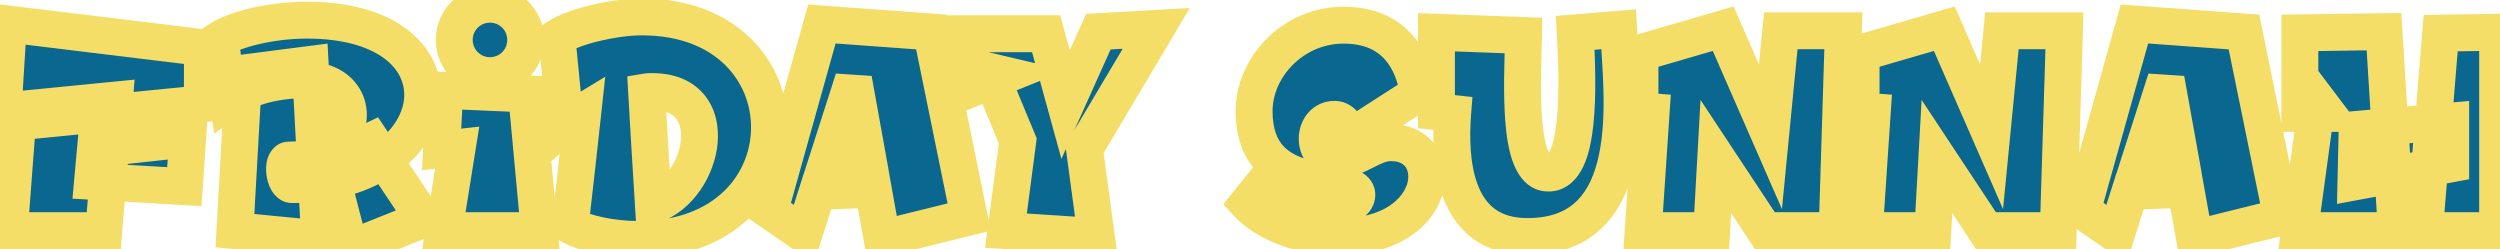 <svg width="271" height="27" viewBox="0 0 271 27" fill="none" xmlns="http://www.w3.org/2000/svg">
<mask id="path-1-outside-1_3185_892" maskUnits="userSpaceOnUse" x="-2" y="-2" width="275" height="32" fill="black">
<rect fill="white" x="-2" y="-2" width="275" height="32"/>
<path d="M0.913 2.6L21.937 5.16L21.937 11.24L0.241 13.384L0.913 2.6ZM2.001 11.88L12.401 10.856L11.249 25L1.009 25L2.001 11.88ZM10.353 16.136L20.337 15.048L19.985 20.232L10.033 19.656L10.353 16.136ZM23.866 4.232C25.37 3.24 29.242 2.184 33.274 2.184C51.578 2.184 48.826 20.008 31.674 20.008C30.81 20.008 30.49 17.352 31.354 17.352C39.162 17.352 39.994 8.648 32.986 8.648C29.53 8.648 26.554 9.608 24.698 10.952C24.346 8.68 24.218 6.504 23.866 4.232ZM26.426 7.912L33.626 6.984L34.65 25.896L25.466 25L26.426 7.912ZM35.514 17.576L40.282 15.272L45.946 23.752L37.946 26.952L35.514 17.576ZM47.866 16.2L48.218 9.8L57.082 10.184L58.458 25L48.122 25L49.562 16.008L47.866 16.2ZM49.242 4.328C49.242 2.184 50.97 0.456 53.114 0.456C55.258 0.456 56.986 2.184 56.986 4.328C56.986 6.472 55.258 8.2 53.114 8.2C50.97 8.2 49.242 6.472 49.242 4.328ZM70.094 9.96C70.35 14.504 70.574 18.088 70.83 22.216C76.398 20.296 78.542 9.928 70.734 9.928C70.51 9.928 70.286 9.928 70.094 9.96ZM60.366 4.072C62.126 2.888 66.478 1.832 69.582 1.832C88.11 1.832 88.046 25.96 69.262 25.96C66.446 25.96 63.406 25.352 61.806 24.424C62.254 20.552 62.766 15.976 63.182 12.136C62.446 12.584 61.806 13.032 61.294 13.48C60.974 10.376 60.686 7.176 60.366 4.072ZM89.829 16.968L93.989 16.744L92.517 8.584L89.829 16.968ZM94.661 20.52L88.613 20.744L87.141 25.384L83.429 22.824L89.093 2.6L100.965 3.464L105.061 23.528L95.621 25.864L94.661 20.52ZM105.048 9.704L103.96 3.656L113.4 3.656L115.512 11.336L119.064 3.432L125.336 3.08L117.56 16.168L118.84 25.64L109.048 25L110.328 15.272L107.192 7.72L108.952 8.136L105.048 9.704ZM146.249 14.952C146.057 13.832 145.545 12.968 144.713 12.936C142.249 12.872 141.961 17.128 144.937 17.288C145.001 17.288 145.065 17.288 145.129 17.288C147.177 17.288 148.713 15.464 150.793 15.464C156.969 15.464 156.201 25.672 145.161 25.672C140.105 25.672 136.681 23.624 135.241 22.056L137.609 19.112C139.113 20.424 142.313 22.28 145.225 22.28C146.793 22.28 147.081 21.48 147.081 21.128C147.081 18.632 135.945 21.8 135.945 12.04C135.945 7.272 140.169 2.728 145.641 2.728C152.265 2.728 153.449 8.136 153.769 10.12L146.249 14.952ZM155.71 12.104V3.496L165.15 3.848C165.086 8.232 164.35 18.76 167.838 18.76C171.358 18.76 171.07 9.288 170.75 3.56L175.454 3.176C175.838 10.44 177.95 25.64 165.566 25.64C157.502 25.64 157.086 17.256 157.47 12.296L155.71 12.104ZM191.309 25L185.997 16.968L185.549 25H178.125L178.989 12.104L177.773 12.008V5.736L186.797 3.112L191.917 14.824L193.037 3.336L199.821 3.336L199.149 25H191.309ZM215.277 25L209.965 16.968L209.517 25L202.093 25L202.957 12.104L201.741 12.008V5.736L210.765 3.112L215.885 14.824L217.005 3.336L223.789 3.336L223.117 25H215.277ZM232.11 16.968L236.27 16.744L234.798 8.584L232.11 16.968ZM236.942 20.52L230.894 20.744L229.422 25.384L225.71 22.824L231.374 2.6L243.246 3.464L247.342 23.528L237.902 25.864L236.942 20.52ZM249.305 3.56L258.425 3.432L259.769 25L249.273 25L251.193 10.856L252.281 12.296H249.305V3.56ZM264.569 3.592L270.745 3.496V25H262.809L264.569 3.592ZM255.513 14.024L265.657 13.128V17.768L255.385 19.688L255.513 14.024Z"/>
</mask>
<path d="M0.913 2.6L21.937 5.16L21.937 11.24L0.241 13.384L0.913 2.6ZM2.001 11.88L12.401 10.856L11.249 25L1.009 25L2.001 11.88ZM10.353 16.136L20.337 15.048L19.985 20.232L10.033 19.656L10.353 16.136ZM23.866 4.232C25.37 3.24 29.242 2.184 33.274 2.184C51.578 2.184 48.826 20.008 31.674 20.008C30.81 20.008 30.49 17.352 31.354 17.352C39.162 17.352 39.994 8.648 32.986 8.648C29.53 8.648 26.554 9.608 24.698 10.952C24.346 8.68 24.218 6.504 23.866 4.232ZM26.426 7.912L33.626 6.984L34.65 25.896L25.466 25L26.426 7.912ZM35.514 17.576L40.282 15.272L45.946 23.752L37.946 26.952L35.514 17.576ZM47.866 16.2L48.218 9.8L57.082 10.184L58.458 25L48.122 25L49.562 16.008L47.866 16.2ZM49.242 4.328C49.242 2.184 50.97 0.456 53.114 0.456C55.258 0.456 56.986 2.184 56.986 4.328C56.986 6.472 55.258 8.2 53.114 8.2C50.97 8.2 49.242 6.472 49.242 4.328ZM70.094 9.96C70.35 14.504 70.574 18.088 70.83 22.216C76.398 20.296 78.542 9.928 70.734 9.928C70.51 9.928 70.286 9.928 70.094 9.96ZM60.366 4.072C62.126 2.888 66.478 1.832 69.582 1.832C88.11 1.832 88.046 25.96 69.262 25.96C66.446 25.96 63.406 25.352 61.806 24.424C62.254 20.552 62.766 15.976 63.182 12.136C62.446 12.584 61.806 13.032 61.294 13.48C60.974 10.376 60.686 7.176 60.366 4.072ZM89.829 16.968L93.989 16.744L92.517 8.584L89.829 16.968ZM94.661 20.52L88.613 20.744L87.141 25.384L83.429 22.824L89.093 2.6L100.965 3.464L105.061 23.528L95.621 25.864L94.661 20.52ZM105.048 9.704L103.96 3.656L113.4 3.656L115.512 11.336L119.064 3.432L125.336 3.08L117.56 16.168L118.84 25.64L109.048 25L110.328 15.272L107.192 7.72L108.952 8.136L105.048 9.704ZM146.249 14.952C146.057 13.832 145.545 12.968 144.713 12.936C142.249 12.872 141.961 17.128 144.937 17.288C145.001 17.288 145.065 17.288 145.129 17.288C147.177 17.288 148.713 15.464 150.793 15.464C156.969 15.464 156.201 25.672 145.161 25.672C140.105 25.672 136.681 23.624 135.241 22.056L137.609 19.112C139.113 20.424 142.313 22.28 145.225 22.28C146.793 22.28 147.081 21.48 147.081 21.128C147.081 18.632 135.945 21.8 135.945 12.04C135.945 7.272 140.169 2.728 145.641 2.728C152.265 2.728 153.449 8.136 153.769 10.12L146.249 14.952ZM155.71 12.104V3.496L165.15 3.848C165.086 8.232 164.35 18.76 167.838 18.76C171.358 18.76 171.07 9.288 170.75 3.56L175.454 3.176C175.838 10.44 177.95 25.64 165.566 25.64C157.502 25.64 157.086 17.256 157.47 12.296L155.71 12.104ZM191.309 25L185.997 16.968L185.549 25H178.125L178.989 12.104L177.773 12.008V5.736L186.797 3.112L191.917 14.824L193.037 3.336L199.821 3.336L199.149 25H191.309ZM215.277 25L209.965 16.968L209.517 25L202.093 25L202.957 12.104L201.741 12.008V5.736L210.765 3.112L215.885 14.824L217.005 3.336L223.789 3.336L223.117 25H215.277ZM232.11 16.968L236.27 16.744L234.798 8.584L232.11 16.968ZM236.942 20.52L230.894 20.744L229.422 25.384L225.71 22.824L231.374 2.6L243.246 3.464L247.342 23.528L237.902 25.864L236.942 20.52ZM249.305 3.56L258.425 3.432L259.769 25L249.273 25L251.193 10.856L252.281 12.296H249.305V3.56ZM264.569 3.592L270.745 3.496V25H262.809L264.569 3.592ZM255.513 14.024L265.657 13.128V17.768L255.385 19.688L255.513 14.024Z" fill="#0A678F"/>
<path d="M0.913 2.6L1.155 0.615L-0.951 0.358L-1.083 2.476L0.913 2.6ZM21.937 5.16L23.937 5.16V3.389L22.179 3.175L21.937 5.16ZM21.937 11.24L22.134 13.23L23.937 13.052V11.24H21.937ZM0.241 13.384L-1.755 13.26L-1.901 15.605L0.438 15.374L0.241 13.384ZM2.001 11.88L1.805 9.89L0.134 10.054L0.007 11.729L2.001 11.88ZM12.401 10.856L14.395 11.018L14.589 8.631L12.205 8.866L12.401 10.856ZM11.249 25L11.249 27H13.093L13.243 25.162L11.249 25ZM1.009 25L-0.985 24.849L-1.148 27H1.009L1.009 25ZM10.353 16.136L10.137 14.148L8.51 14.325L8.361 15.955L10.353 16.136ZM20.337 15.048L22.333 15.184L22.494 12.801L20.121 13.06L20.337 15.048ZM19.985 20.232L19.87 22.229L21.846 22.343L21.981 20.367L19.985 20.232ZM10.033 19.656L8.041 19.475L7.854 21.533L9.918 21.653L10.033 19.656ZM0.672 4.585L21.695 7.145L22.179 3.175L1.155 0.615L0.672 4.585ZM19.937 5.16L19.937 11.24H23.937L23.937 5.16L19.937 5.16ZM21.741 9.25L0.045 11.394L0.438 15.374L22.134 13.23L21.741 9.25ZM2.237 13.508L2.909 2.724L-1.083 2.476L-1.755 13.26L2.237 13.508ZM2.197 13.87L12.597 12.846L12.205 8.866L1.805 9.89L2.197 13.87ZM10.408 10.694L9.256 24.838L13.243 25.162L14.395 11.018L10.408 10.694ZM11.249 23L1.009 23L1.009 27L11.249 27L11.249 23ZM3.004 25.151L3.996 12.031L0.007 11.729L-0.985 24.849L3.004 25.151ZM10.57 18.124L20.554 17.036L20.121 13.06L10.137 14.148L10.57 18.124ZM18.342 14.912L17.99 20.096L21.981 20.367L22.333 15.184L18.342 14.912ZM20.101 18.235L10.149 17.659L9.918 21.653L19.87 22.229L20.101 18.235ZM12.025 19.837L12.345 16.317L8.361 15.955L8.041 19.475L12.025 19.837ZM23.866 4.232L22.765 2.562L21.693 3.269L21.89 4.538L23.866 4.232ZM24.698 10.952L22.722 11.258L23.223 14.49L25.871 12.572L24.698 10.952ZM26.426 7.912L26.171 5.928L24.523 6.141L24.429 7.8L26.426 7.912ZM33.626 6.984L35.623 6.876L35.507 4.725L33.371 5L33.626 6.984ZM34.65 25.896L34.456 27.887L36.773 28.113L36.647 25.788L34.65 25.896ZM25.466 25L23.469 24.888L23.362 26.804L25.272 26.991L25.466 25ZM35.514 17.576L34.644 15.775L33.166 16.489L33.578 18.078L35.514 17.576ZM40.282 15.272L41.945 14.161L40.979 12.714L39.412 13.471L40.282 15.272ZM45.946 23.752L46.689 25.609L48.98 24.693L47.609 22.641L45.946 23.752ZM37.946 26.952L36.01 27.454L36.581 29.652L38.689 28.809L37.946 26.952ZM24.967 5.902C25.428 5.598 26.503 5.152 28.078 4.784C29.601 4.427 31.424 4.184 33.274 4.184V0.184C31.093 0.184 28.964 0.469 27.167 0.888C25.422 1.296 23.809 1.874 22.765 2.562L24.967 5.902ZM33.274 4.184C37.553 4.184 40.312 5.228 41.894 6.519C43.431 7.773 43.971 9.334 43.785 10.854C43.409 13.932 39.668 18.008 31.674 18.008L31.674 22.008C40.833 22.008 47.043 17.172 47.755 11.338C48.114 8.402 46.981 5.507 44.423 3.419C41.909 1.368 38.147 0.184 33.274 0.184V4.184ZM31.674 18.008C32.115 18.008 32.446 18.186 32.635 18.339C32.806 18.477 32.876 18.603 32.888 18.623C32.908 18.66 32.87 18.594 32.852 18.441C32.832 18.275 32.862 18.251 32.827 18.365C32.808 18.425 32.732 18.646 32.502 18.877C32.38 19 32.214 19.125 32.001 19.217C31.786 19.31 31.564 19.352 31.354 19.352V15.352C29.809 15.352 29.181 16.622 29.01 17.169C28.818 17.781 28.82 18.421 28.881 18.919C28.942 19.43 29.093 20.028 29.389 20.562C29.63 20.998 30.332 22.008 31.674 22.008L31.674 18.008ZM31.354 19.352C36.028 19.352 39.229 16.652 39.706 13.28C39.94 11.63 39.471 9.913 38.227 8.621C36.983 7.329 35.153 6.648 32.986 6.648V10.648C34.324 10.648 35.017 11.055 35.345 11.395C35.672 11.735 35.82 12.194 35.746 12.72C35.607 13.7 34.489 15.352 31.354 15.352V19.352ZM32.986 6.648C29.201 6.648 25.79 7.692 23.525 9.332L25.871 12.572C27.318 11.524 29.86 10.648 32.986 10.648V6.648ZM26.675 10.646C26.507 9.563 26.391 8.496 26.271 7.377C26.151 6.272 26.027 5.115 25.843 3.926L21.89 4.538C22.058 5.621 22.173 6.688 22.294 7.807C22.413 8.912 22.538 10.069 22.722 11.258L26.675 10.646ZM26.682 9.896L33.882 8.968L33.371 5L26.171 5.928L26.682 9.896ZM31.629 7.092L32.653 26.004L36.647 25.788L35.623 6.876L31.629 7.092ZM34.844 23.905L25.66 23.009L25.272 26.991L34.456 27.887L34.844 23.905ZM27.463 25.112L28.423 8.024L24.429 7.8L23.469 24.888L27.463 25.112ZM36.384 19.377L41.152 17.073L39.412 13.471L34.644 15.775L36.384 19.377ZM38.619 16.383L44.283 24.863L47.609 22.641L41.945 14.161L38.619 16.383ZM45.203 21.895L37.203 25.095L38.689 28.809L46.689 25.609L45.203 21.895ZM39.882 26.45L37.45 17.074L33.578 18.078L36.01 27.454L39.882 26.45ZM47.866 16.2L45.869 16.09L45.739 18.454L48.091 18.187L47.866 16.2ZM48.218 9.8L48.305 7.802L46.33 7.716L46.221 9.69L48.218 9.8ZM57.082 10.184L59.074 9.999L58.912 8.261L57.169 8.186L57.082 10.184ZM58.458 25V27H60.653L60.45 24.815L58.458 25ZM48.122 25L46.147 24.684L45.776 27H48.122V25ZM49.562 16.008L51.537 16.324L51.953 13.725L49.337 14.021L49.562 16.008ZM49.863 16.31L50.215 9.91L46.221 9.69L45.869 16.09L49.863 16.31ZM48.132 11.798L56.996 12.182L57.169 8.186L48.305 7.802L48.132 11.798ZM55.091 10.369L56.467 25.185L60.45 24.815L59.074 9.999L55.091 10.369ZM58.458 23L48.122 23V27L58.458 27V23ZM50.097 25.316L51.537 16.324L47.587 15.692L46.147 24.684L50.097 25.316ZM49.337 14.021L47.641 14.213L48.091 18.187L49.787 17.995L49.337 14.021ZM51.242 4.328C51.242 3.289 52.075 2.456 53.114 2.456V-1.544C49.866 -1.544 47.242 1.079 47.242 4.328H51.242ZM53.114 2.456C54.154 2.456 54.986 3.289 54.986 4.328L58.986 4.328C58.986 1.079 56.363 -1.544 53.114 -1.544V2.456ZM54.986 4.328C54.986 5.367 54.154 6.2 53.114 6.2V10.2C56.363 10.2 58.986 7.577 58.986 4.328L54.986 4.328ZM53.114 6.2C52.075 6.2 51.242 5.367 51.242 4.328H47.242C47.242 7.577 49.866 10.2 53.114 10.2V6.2ZM70.094 9.96L69.766 7.987L67.996 8.282L68.097 10.072L70.094 9.96ZM70.83 22.216L68.834 22.34L68.997 24.964L71.482 24.107L70.83 22.216ZM60.366 4.072L59.25 2.413L58.254 3.083L58.377 4.277L60.366 4.072ZM61.806 24.424L59.819 24.194L59.669 25.496L60.803 26.154L61.806 24.424ZM63.182 12.136L65.171 12.351L65.608 8.318L62.142 10.428L63.182 12.136ZM61.294 13.48L59.305 13.685L59.701 17.531L62.611 14.985L61.294 13.48ZM68.097 10.072C68.354 14.623 68.578 18.213 68.834 22.34L72.826 22.092C72.57 17.963 72.347 14.385 72.091 9.848L68.097 10.072ZM71.482 24.107C75.176 22.833 77.481 18.958 77.79 15.532C77.95 13.762 77.609 11.839 76.382 10.321C75.113 8.751 73.152 7.928 70.734 7.928V11.928C72.22 11.928 72.92 12.401 73.271 12.835C73.664 13.321 73.902 14.11 73.806 15.172C73.604 17.41 72.052 19.679 70.178 20.325L71.482 24.107ZM70.734 7.928C70.555 7.928 70.153 7.923 69.766 7.987L70.423 11.933C70.402 11.936 70.412 11.933 70.476 11.931C70.541 11.928 70.615 11.928 70.734 11.928V7.928ZM61.483 5.731C62.062 5.341 63.311 4.848 64.942 4.451C66.525 4.067 68.227 3.832 69.582 3.832V-0.168C67.834 -0.168 65.808 0.125 63.998 0.565C62.238 0.992 60.43 1.619 59.25 2.413L61.483 5.731ZM69.582 3.832C73.763 3.832 76.706 5.182 78.59 7.03C80.488 8.892 81.434 11.378 81.414 13.88C81.394 16.382 80.409 18.875 78.458 20.747C76.521 22.605 73.514 23.96 69.262 23.96V27.96C74.402 27.96 78.448 26.299 81.227 23.633C83.992 20.981 85.386 17.442 85.414 13.912C85.442 10.382 84.104 6.836 81.391 4.174C78.662 1.498 74.665 -0.168 69.582 -0.168V3.832ZM69.262 23.96C66.61 23.96 63.975 23.37 62.81 22.694L60.803 26.154C62.837 27.334 66.282 27.96 69.262 27.96V23.96ZM63.793 24.654C64.242 20.777 64.754 16.196 65.171 12.351L61.194 11.921C60.778 15.756 60.267 20.327 59.819 24.194L63.793 24.654ZM62.142 10.428C61.349 10.911 60.605 11.425 59.977 11.975L62.611 14.985C63.007 14.639 63.544 14.257 64.222 13.844L62.142 10.428ZM63.284 13.275C63.124 11.731 62.973 10.161 62.821 8.584C62.669 7.009 62.517 5.427 62.356 3.867L58.377 4.277C58.536 5.821 58.687 7.391 58.84 8.968C58.991 10.543 59.144 12.125 59.305 13.685L63.284 13.275ZM89.829 16.968L87.924 16.357L87.038 19.121L89.936 18.965L89.829 16.968ZM93.989 16.744L94.096 18.741L96.359 18.619L95.957 16.389L93.989 16.744ZM92.517 8.584L94.485 8.229L90.612 7.973L92.517 8.584ZM94.661 20.52L96.629 20.166L96.322 18.457L94.587 18.521L94.661 20.52ZM88.613 20.744L88.539 18.745L87.132 18.797L86.706 20.139L88.613 20.744ZM87.141 25.384L86.005 27.03L88.23 28.565L89.047 25.989L87.141 25.384ZM83.429 22.824L81.503 22.285L81.118 23.66L82.293 24.47L83.429 22.824ZM89.093 2.6L89.238 0.605L87.608 0.487L87.167 2.061L89.093 2.6ZM100.965 3.464L102.924 3.064L102.621 1.579L101.11 1.469L100.965 3.464ZM105.061 23.528L105.541 25.469L107.404 25.008L107.02 23.128L105.061 23.528ZM95.621 25.864L93.652 26.218L94.03 28.318L96.101 27.805L95.621 25.864ZM89.936 18.965L94.096 18.741L93.881 14.747L89.721 14.971L89.936 18.965ZM95.957 16.389L94.485 8.229L90.549 8.939L92.02 17.099L95.957 16.389ZM90.612 7.973L87.924 16.357L91.733 17.579L94.421 9.195L90.612 7.973ZM94.587 18.521L88.539 18.745L88.687 22.743L94.735 22.519L94.587 18.521ZM86.706 20.139L85.234 24.779L89.047 25.989L90.519 21.349L86.706 20.139ZM88.276 23.738L84.564 21.178L82.293 24.47L86.005 27.03L88.276 23.738ZM85.355 23.363L91.019 3.139L87.167 2.061L81.503 22.285L85.355 23.363ZM88.948 4.595L100.82 5.459L101.11 1.469L89.238 0.605L88.948 4.595ZM99.005 3.864L103.101 23.928L107.02 23.128L102.924 3.064L99.005 3.864ZM104.58 21.587L95.14 23.923L96.101 27.805L105.541 25.469L104.58 21.587ZM97.589 25.51L96.629 20.166L92.692 20.874L93.652 26.218L97.589 25.51ZM105.048 9.704L103.08 10.058L103.514 12.475L105.793 11.56L105.048 9.704ZM103.96 3.656V1.656L101.568 1.656L101.992 4.01L103.96 3.656ZM113.4 3.656L115.328 3.126L114.924 1.656L113.4 1.656V3.656ZM115.512 11.336L113.584 11.866L115.058 17.226L117.336 12.156L115.512 11.336ZM119.064 3.432L118.952 1.435L117.738 1.503L117.24 2.612L119.064 3.432ZM125.336 3.08L127.055 4.102L128.974 0.873L125.224 1.083L125.336 3.08ZM117.56 16.168L115.841 15.146L115.485 15.745L115.578 16.436L117.56 16.168ZM118.84 25.64L118.71 27.636L121.149 27.795L120.822 25.372L118.84 25.64ZM109.048 25L107.065 24.739L106.786 26.857L108.918 26.996L109.048 25ZM110.328 15.272L112.311 15.533L112.381 15.001L112.175 14.505L110.328 15.272ZM107.192 7.72L107.652 5.774L103.844 4.874L105.345 8.487L107.192 7.72ZM108.952 8.136L109.697 9.992L115.551 7.641L109.412 6.19L108.952 8.136ZM107.016 9.35L105.928 3.302L101.992 4.01L103.08 10.058L107.016 9.35ZM103.96 5.656L113.4 5.656V1.656L103.96 1.656V5.656ZM111.472 4.186L113.584 11.866L117.44 10.806L115.328 3.126L111.472 4.186ZM117.336 12.156L120.888 4.252L117.24 2.612L113.688 10.516L117.336 12.156ZM119.176 5.429L125.448 5.077L125.224 1.083L118.952 1.435L119.176 5.429ZM123.617 2.058L115.841 15.146L119.279 17.19L127.055 4.102L123.617 2.058ZM115.578 16.436L116.858 25.908L120.822 25.372L119.542 15.9L115.578 16.436ZM118.97 23.644L109.178 23.004L108.918 26.996L118.71 27.636L118.97 23.644ZM111.031 25.261L112.311 15.533L108.345 15.011L107.065 24.739L111.031 25.261ZM112.175 14.505L109.039 6.953L105.345 8.487L108.481 16.039L112.175 14.505ZM106.732 9.666L108.492 10.082L109.412 6.19L107.652 5.774L106.732 9.666ZM108.207 6.28L104.303 7.848L105.793 11.56L109.697 9.992L108.207 6.28ZM146.249 14.952L144.278 15.29L144.789 18.268L147.33 16.635L146.249 14.952ZM144.713 12.936L144.79 10.938L144.778 10.937L144.765 10.937L144.713 12.936ZM144.937 17.288L144.83 19.285L144.884 19.288H144.937V17.288ZM135.241 22.056L133.683 20.802L132.605 22.142L133.768 23.409L135.241 22.056ZM137.609 19.112L138.924 17.605L137.355 16.236L136.051 17.858L137.609 19.112ZM153.769 10.12L154.85 11.803L155.952 11.095L155.744 9.802L153.769 10.12ZM148.22 14.614C148.095 13.879 147.84 13.065 147.351 12.377C146.835 11.65 145.979 10.983 144.79 10.938L144.636 14.934C144.491 14.929 144.347 14.883 144.232 14.812C144.127 14.748 144.087 14.689 144.091 14.695C144.096 14.702 144.128 14.751 144.168 14.86C144.208 14.967 144.247 15.111 144.278 15.29L148.22 14.614ZM144.765 10.937C143.508 10.904 142.453 11.447 141.754 12.286C141.091 13.082 140.792 14.079 140.785 15.013C140.778 15.955 141.066 16.981 141.768 17.817C142.501 18.69 143.571 19.217 144.83 19.285L145.045 15.291C144.914 15.284 144.856 15.258 144.843 15.252C144.838 15.25 144.836 15.248 144.834 15.247C144.833 15.246 144.832 15.246 144.832 15.246C144.832 15.246 144.833 15.246 144.833 15.246C144.833 15.246 144.833 15.246 144.832 15.246C144.828 15.241 144.784 15.177 144.785 15.043C144.786 14.902 144.836 14.836 144.827 14.847C144.817 14.859 144.787 14.888 144.736 14.912C144.683 14.937 144.649 14.935 144.661 14.935L144.765 10.937ZM144.937 19.288C144.937 19.288 144.938 19.288 144.938 19.288C144.938 19.288 144.938 19.288 144.938 19.288C144.938 19.288 144.938 19.288 144.938 19.288C144.939 19.288 144.939 19.288 144.939 19.288C144.939 19.288 144.939 19.288 144.939 19.288C144.939 19.288 144.939 19.288 144.939 19.288C144.94 19.288 144.94 19.288 144.94 19.288C144.94 19.288 144.94 19.288 144.94 19.288C144.94 19.288 144.941 19.288 144.941 19.288C144.941 19.288 144.941 19.288 144.941 19.288C144.941 19.288 144.941 19.288 144.941 19.288C144.941 19.288 144.942 19.288 144.942 19.288C144.942 19.288 144.942 19.288 144.942 19.288C144.942 19.288 144.942 19.288 144.943 19.288C144.943 19.288 144.943 19.288 144.943 19.288C144.943 19.288 144.943 19.288 144.943 19.288C144.943 19.288 144.943 19.288 144.944 19.288C144.944 19.288 144.944 19.288 144.944 19.288C144.944 19.288 144.944 19.288 144.944 19.288C144.945 19.288 144.945 19.288 144.945 19.288C144.945 19.288 144.945 19.288 144.945 19.288C144.945 19.288 144.945 19.288 144.945 19.288C144.946 19.288 144.946 19.288 144.946 19.288C144.946 19.288 144.946 19.288 144.946 19.288C144.946 19.288 144.947 19.288 144.947 19.288C144.947 19.288 144.947 19.288 144.947 19.288C144.947 19.288 144.947 19.288 144.947 19.288C144.947 19.288 144.948 19.288 144.948 19.288C144.948 19.288 144.948 19.288 144.948 19.288C144.948 19.288 144.948 19.288 144.949 19.288C144.949 19.288 144.949 19.288 144.949 19.288C144.949 19.288 144.949 19.288 144.949 19.288C144.949 19.288 144.949 19.288 144.95 19.288C144.95 19.288 144.95 19.288 144.95 19.288C144.95 19.288 144.95 19.288 144.95 19.288C144.951 19.288 144.951 19.288 144.951 19.288C144.951 19.288 144.951 19.288 144.951 19.288C144.951 19.288 144.951 19.288 144.952 19.288C144.952 19.288 144.952 19.288 144.952 19.288C144.952 19.288 144.952 19.288 144.952 19.288C144.952 19.288 144.952 19.288 144.953 19.288C144.953 19.288 144.953 19.288 144.953 19.288C144.953 19.288 144.953 19.288 144.953 19.288C144.954 19.288 144.954 19.288 144.954 19.288C144.954 19.288 144.954 19.288 144.954 19.288C144.954 19.288 144.954 19.288 144.954 19.288C144.955 19.288 144.955 19.288 144.955 19.288C144.955 19.288 144.955 19.288 144.955 19.288C144.955 19.288 144.956 19.288 144.956 19.288C144.956 19.288 144.956 19.288 144.956 19.288C144.956 19.288 144.956 19.288 144.956 19.288C144.956 19.288 144.957 19.288 144.957 19.288C144.957 19.288 144.957 19.288 144.957 19.288C144.957 19.288 144.957 19.288 144.958 19.288C144.958 19.288 144.958 19.288 144.958 19.288C144.958 19.288 144.958 19.288 144.958 19.288C144.958 19.288 144.958 19.288 144.959 19.288C144.959 19.288 144.959 19.288 144.959 19.288C144.959 19.288 144.959 19.288 144.959 19.288C144.96 19.288 144.96 19.288 144.96 19.288C144.96 19.288 144.96 19.288 144.96 19.288C144.96 19.288 144.96 19.288 144.96 19.288C144.961 19.288 144.961 19.288 144.961 19.288C144.961 19.288 144.961 19.288 144.961 19.288C144.961 19.288 144.962 19.288 144.962 19.288C144.962 19.288 144.962 19.288 144.962 19.288C144.962 19.288 144.962 19.288 144.962 19.288C144.962 19.288 144.963 19.288 144.963 19.288C144.963 19.288 144.963 19.288 144.963 19.288C144.963 19.288 144.963 19.288 144.964 19.288C144.964 19.288 144.964 19.288 144.964 19.288C144.964 19.288 144.964 19.288 144.964 19.288C144.964 19.288 144.964 19.288 144.965 19.288C144.965 19.288 144.965 19.288 144.965 19.288C144.965 19.288 144.965 19.288 144.965 19.288C144.965 19.288 144.966 19.288 144.966 19.288C144.966 19.288 144.966 19.288 144.966 19.288C144.966 19.288 144.966 19.288 144.967 19.288C144.967 19.288 144.967 19.288 144.967 19.288C144.967 19.288 144.967 19.288 144.967 19.288C144.967 19.288 144.967 19.288 144.968 19.288C144.968 19.288 144.968 19.288 144.968 19.288C144.968 19.288 144.968 19.288 144.968 19.288C144.969 19.288 144.969 19.288 144.969 19.288C144.969 19.288 144.969 19.288 144.969 19.288C144.969 19.288 144.969 19.288 144.969 19.288C144.97 19.288 144.97 19.288 144.97 19.288C144.97 19.288 144.97 19.288 144.97 19.288C144.97 19.288 144.971 19.288 144.971 19.288C144.971 19.288 144.971 19.288 144.971 19.288C144.971 19.288 144.971 19.288 144.971 19.288C144.971 19.288 144.972 19.288 144.972 19.288C144.972 19.288 144.972 19.288 144.972 19.288C144.972 19.288 144.972 19.288 144.973 19.288C144.973 19.288 144.973 19.288 144.973 19.288C144.973 19.288 144.973 19.288 144.973 19.288C144.973 19.288 144.973 19.288 144.974 19.288C144.974 19.288 144.974 19.288 144.974 19.288C144.974 19.288 144.974 19.288 144.974 19.288C144.975 19.288 144.975 19.288 144.975 19.288C144.975 19.288 144.975 19.288 144.975 19.288C144.975 19.288 144.975 19.288 144.975 19.288C144.976 19.288 144.976 19.288 144.976 19.288C144.976 19.288 144.976 19.288 144.976 19.288C144.976 19.288 144.977 19.288 144.977 19.288C144.977 19.288 144.977 19.288 144.977 19.288C144.977 19.288 144.977 19.288 144.977 19.288C144.977 19.288 144.978 19.288 144.978 19.288C144.978 19.288 144.978 19.288 144.978 19.288C144.978 19.288 144.978 19.288 144.979 19.288C144.979 19.288 144.979 19.288 144.979 19.288C144.979 19.288 144.979 19.288 144.979 19.288C144.979 19.288 144.98 19.288 144.98 19.288C144.98 19.288 144.98 19.288 144.98 19.288C144.98 19.288 144.98 19.288 144.98 19.288C144.98 19.288 144.981 19.288 144.981 19.288C144.981 19.288 144.981 19.288 144.981 19.288C144.981 19.288 144.981 19.288 144.982 19.288C144.982 19.288 144.982 19.288 144.982 19.288C144.982 19.288 144.982 19.288 144.982 19.288C144.982 19.288 144.982 19.288 144.983 19.288C144.983 19.288 144.983 19.288 144.983 19.288C144.983 19.288 144.983 19.288 144.983 19.288C144.984 19.288 144.984 19.288 144.984 19.288C144.984 19.288 144.984 19.288 144.984 19.288C144.984 19.288 144.984 19.288 144.984 19.288C144.985 19.288 144.985 19.288 144.985 19.288C144.985 19.288 144.985 19.288 144.985 19.288C144.985 19.288 144.986 19.288 144.986 19.288C144.986 19.288 144.986 19.288 144.986 19.288C144.986 19.288 144.986 19.288 144.986 19.288C144.986 19.288 144.987 19.288 144.987 19.288C144.987 19.288 144.987 19.288 144.987 19.288C144.987 19.288 144.987 19.288 144.988 19.288C144.988 19.288 144.988 19.288 144.988 19.288C144.988 19.288 144.988 19.288 144.988 19.288C144.988 19.288 144.988 19.288 144.989 19.288C144.989 19.288 144.989 19.288 144.989 19.288C144.989 19.288 144.989 19.288 144.989 19.288C144.99 19.288 144.99 19.288 144.99 19.288C144.99 19.288 144.99 19.288 144.99 19.288C144.99 19.288 144.99 19.288 144.99 19.288C144.991 19.288 144.991 19.288 144.991 19.288C144.991 19.288 144.991 19.288 144.991 19.288C144.991 19.288 144.992 19.288 144.992 19.288C144.992 19.288 144.992 19.288 144.992 19.288C144.992 19.288 144.992 19.288 144.992 19.288C144.992 19.288 144.993 19.288 144.993 19.288C144.993 19.288 144.993 19.288 144.993 19.288C144.993 19.288 144.993 19.288 144.993 19.288C144.994 19.288 144.994 19.288 144.994 19.288C144.994 19.288 144.994 19.288 144.994 19.288C144.994 19.288 144.995 19.288 144.995 19.288C144.995 19.288 144.995 19.288 144.995 19.288C144.995 19.288 144.995 19.288 144.995 19.288C144.995 19.288 144.996 19.288 144.996 19.288C144.996 19.288 144.996 19.288 144.996 19.288C144.996 19.288 144.996 19.288 144.997 19.288C144.997 19.288 144.997 19.288 144.997 19.288C144.997 19.288 144.997 19.288 144.997 19.288C144.997 19.288 144.997 19.288 144.998 19.288C144.998 19.288 144.998 19.288 144.998 19.288C144.998 19.288 144.998 19.288 144.998 19.288C144.999 19.288 144.999 19.288 144.999 19.288C144.999 19.288 144.999 19.288 144.999 19.288C144.999 19.288 144.999 19.288 144.999 19.288C145 19.288 145 19.288 145 19.288C145 19.288 145 19.288 145 19.288C145 19.288 145.001 19.288 145.001 19.288C145.001 19.288 145.001 19.288 145.001 19.288C145.001 19.288 145.001 19.288 145.001 19.288C145.001 19.288 145.002 19.288 145.002 19.288C145.002 19.288 145.002 19.288 145.002 19.288C145.002 19.288 145.002 19.288 145.003 19.288C145.003 19.288 145.003 19.288 145.003 19.288C145.003 19.288 145.003 19.288 145.003 19.288C145.003 19.288 145.003 19.288 145.004 19.288C145.004 19.288 145.004 19.288 145.004 19.288C145.004 19.288 145.004 19.288 145.004 19.288C145.005 19.288 145.005 19.288 145.005 19.288C145.005 19.288 145.005 19.288 145.005 19.288C145.005 19.288 145.005 19.288 145.005 19.288C145.006 19.288 145.006 19.288 145.006 19.288C145.006 19.288 145.006 19.288 145.006 19.288C145.006 19.288 145.007 19.288 145.007 19.288C145.007 19.288 145.007 19.288 145.007 19.288C145.007 19.288 145.007 19.288 145.007 19.288C145.008 19.288 145.008 19.288 145.008 19.288C145.008 19.288 145.008 19.288 145.008 19.288C145.008 19.288 145.008 19.288 145.008 19.288C145.009 19.288 145.009 19.288 145.009 19.288C145.009 19.288 145.009 19.288 145.009 19.288C145.009 19.288 145.01 19.288 145.01 19.288C145.01 19.288 145.01 19.288 145.01 19.288C145.01 19.288 145.01 19.288 145.01 19.288C145.01 19.288 145.011 19.288 145.011 19.288C145.011 19.288 145.011 19.288 145.011 19.288C145.011 19.288 145.011 19.288 145.012 19.288C145.012 19.288 145.012 19.288 145.012 19.288C145.012 19.288 145.012 19.288 145.012 19.288C145.012 19.288 145.012 19.288 145.013 19.288C145.013 19.288 145.013 19.288 145.013 19.288C145.013 19.288 145.013 19.288 145.013 19.288C145.014 19.288 145.014 19.288 145.014 19.288C145.014 19.288 145.014 19.288 145.014 19.288C145.014 19.288 145.014 19.288 145.014 19.288C145.015 19.288 145.015 19.288 145.015 19.288C145.015 19.288 145.015 19.288 145.015 19.288C145.015 19.288 145.016 19.288 145.016 19.288C145.016 19.288 145.016 19.288 145.016 19.288C145.016 19.288 145.016 19.288 145.016 19.288C145.016 19.288 145.017 19.288 145.017 19.288C145.017 19.288 145.017 19.288 145.017 19.288C145.017 19.288 145.017 19.288 145.018 19.288C145.018 19.288 145.018 19.288 145.018 19.288C145.018 19.288 145.018 19.288 145.018 19.288C145.018 19.288 145.018 19.288 145.019 19.288C145.019 19.288 145.019 19.288 145.019 19.288C145.019 19.288 145.019 19.288 145.019 19.288C145.02 19.288 145.02 19.288 145.02 19.288C145.02 19.288 145.02 19.288 145.02 19.288C145.02 19.288 145.02 19.288 145.021 19.288C145.021 19.288 145.021 19.288 145.021 19.288C145.021 19.288 145.021 19.288 145.021 19.288C145.021 19.288 145.021 19.288 145.022 19.288C145.022 19.288 145.022 19.288 145.022 19.288C145.022 19.288 145.022 19.288 145.022 19.288C145.023 19.288 145.023 19.288 145.023 19.288C145.023 19.288 145.023 19.288 145.023 19.288C145.023 19.288 145.023 19.288 145.023 19.288C145.024 19.288 145.024 19.288 145.024 19.288C145.024 19.288 145.024 19.288 145.024 19.288C145.024 19.288 145.025 19.288 145.025 19.288C145.025 19.288 145.025 19.288 145.025 19.288C145.025 19.288 145.025 19.288 145.025 19.288C145.025 19.288 145.026 19.288 145.026 19.288C145.026 19.288 145.026 19.288 145.026 19.288C145.026 19.288 145.026 19.288 145.027 19.288C145.027 19.288 145.027 19.288 145.027 19.288C145.027 19.288 145.027 19.288 145.027 19.288C145.027 19.288 145.027 19.288 145.028 19.288C145.028 19.288 145.028 19.288 145.028 19.288C145.028 19.288 145.028 19.288 145.028 19.288C145.029 19.288 145.029 19.288 145.029 19.288C145.029 19.288 145.029 19.288 145.029 19.288C145.029 19.288 145.029 19.288 145.029 19.288C145.03 19.288 145.03 19.288 145.03 19.288C145.03 19.288 145.03 19.288 145.03 19.288C145.03 19.288 145.031 19.288 145.031 19.288C145.031 19.288 145.031 19.288 145.031 19.288C145.031 19.288 145.031 19.288 145.031 19.288C145.031 19.288 145.032 19.288 145.032 19.288C145.032 19.288 145.032 19.288 145.032 19.288C145.032 19.288 145.032 19.288 145.033 19.288C145.033 19.288 145.033 19.288 145.033 19.288C145.033 19.288 145.033 19.288 145.033 19.288C145.033 19.288 145.033 19.288 145.034 19.288C145.034 19.288 145.034 19.288 145.034 19.288C145.034 19.288 145.034 19.288 145.034 19.288C145.035 19.288 145.035 19.288 145.035 19.288C145.035 19.288 145.035 19.288 145.035 19.288C145.035 19.288 145.035 19.288 145.036 19.288C145.036 19.288 145.036 19.288 145.036 19.288C145.036 19.288 145.036 19.288 145.036 19.288C145.036 19.288 145.036 19.288 145.037 19.288C145.037 19.288 145.037 19.288 145.037 19.288C145.037 19.288 145.037 19.288 145.037 19.288C145.038 19.288 145.038 19.288 145.038 19.288C145.038 19.288 145.038 19.288 145.038 19.288C145.038 19.288 145.038 19.288 145.038 19.288C145.039 19.288 145.039 19.288 145.039 19.288C145.039 19.288 145.039 19.288 145.039 19.288C145.039 19.288 145.04 19.288 145.04 19.288C145.04 19.288 145.04 19.288 145.04 19.288C145.04 19.288 145.04 19.288 145.04 19.288C145.04 19.288 145.041 19.288 145.041 19.288C145.041 19.288 145.041 19.288 145.041 19.288C145.041 19.288 145.041 19.288 145.042 19.288C145.042 19.288 145.042 19.288 145.042 19.288C145.042 19.288 145.042 19.288 145.042 19.288C145.042 19.288 145.042 19.288 145.043 19.288C145.043 19.288 145.043 19.288 145.043 19.288C145.043 19.288 145.043 19.288 145.043 19.288C145.044 19.288 145.044 19.288 145.044 19.288C145.044 19.288 145.044 19.288 145.044 19.288C145.044 19.288 145.044 19.288 145.044 19.288C145.045 19.288 145.045 19.288 145.045 19.288C145.045 19.288 145.045 19.288 145.045 19.288C145.045 19.288 145.046 19.288 145.046 19.288C145.046 19.288 145.046 19.288 145.046 19.288C145.046 19.288 145.046 19.288 145.046 19.288C145.046 19.288 145.047 19.288 145.047 19.288C145.047 19.288 145.047 19.288 145.047 19.288C145.047 19.288 145.047 19.288 145.048 19.288C145.048 19.288 145.048 19.288 145.048 19.288C145.048 19.288 145.048 19.288 145.048 19.288C145.048 19.288 145.049 19.288 145.049 19.288C145.049 19.288 145.049 19.288 145.049 19.288C145.049 19.288 145.049 19.288 145.049 19.288C145.049 19.288 145.05 19.288 145.05 19.288C145.05 19.288 145.05 19.288 145.05 19.288C145.05 19.288 145.05 19.288 145.051 19.288C145.051 19.288 145.051 19.288 145.051 19.288C145.051 19.288 145.051 19.288 145.051 19.288C145.051 19.288 145.051 19.288 145.052 19.288C145.052 19.288 145.052 19.288 145.052 19.288C145.052 19.288 145.052 19.288 145.052 19.288C145.053 19.288 145.053 19.288 145.053 19.288C145.053 19.288 145.053 19.288 145.053 19.288C145.053 19.288 145.053 19.288 145.053 19.288C145.054 19.288 145.054 19.288 145.054 19.288C145.054 19.288 145.054 19.288 145.054 19.288C145.054 19.288 145.055 19.288 145.055 19.288C145.055 19.288 145.055 19.288 145.055 19.288C145.055 19.288 145.055 19.288 145.055 19.288C145.055 19.288 145.056 19.288 145.056 19.288C145.056 19.288 145.056 19.288 145.056 19.288C145.056 19.288 145.056 19.288 145.057 19.288C145.057 19.288 145.057 19.288 145.057 19.288C145.057 19.288 145.057 19.288 145.057 19.288C145.057 19.288 145.057 19.288 145.058 19.288C145.058 19.288 145.058 19.288 145.058 19.288C145.058 19.288 145.058 19.288 145.058 19.288C145.059 19.288 145.059 19.288 145.059 19.288C145.059 19.288 145.059 19.288 145.059 19.288C145.059 19.288 145.059 19.288 145.059 19.288C145.06 19.288 145.06 19.288 145.06 19.288C145.06 19.288 145.06 19.288 145.06 19.288C145.06 19.288 145.061 19.288 145.061 19.288C145.061 19.288 145.061 19.288 145.061 19.288C145.061 19.288 145.061 19.288 145.061 19.288C145.061 19.288 145.062 19.288 145.062 19.288C145.062 19.288 145.062 19.288 145.062 19.288C145.062 19.288 145.062 19.288 145.062 19.288C145.063 19.288 145.063 19.288 145.063 19.288C145.063 19.288 145.063 19.288 145.063 19.288C145.063 19.288 145.064 19.288 145.064 19.288C145.064 19.288 145.064 19.288 145.064 19.288C145.064 19.288 145.064 19.288 145.064 19.288C145.064 19.288 145.065 19.288 145.065 19.288C145.065 19.288 145.065 19.288 145.065 19.288C145.065 19.288 145.065 19.288 145.066 19.288C145.066 19.288 145.066 19.288 145.066 19.288C145.066 19.288 145.066 19.288 145.066 19.288C145.066 19.288 145.066 19.288 145.067 19.288C145.067 19.288 145.067 19.288 145.067 19.288C145.067 19.288 145.067 19.288 145.067 19.288C145.068 19.288 145.068 19.288 145.068 19.288C145.068 19.288 145.068 19.288 145.068 19.288C145.068 19.288 145.068 19.288 145.068 19.288C145.069 19.288 145.069 19.288 145.069 19.288C145.069 19.288 145.069 19.288 145.069 19.288C145.069 19.288 145.07 19.288 145.07 19.288C145.07 19.288 145.07 19.288 145.07 19.288C145.07 19.288 145.07 19.288 145.07 19.288C145.07 19.288 145.071 19.288 145.071 19.288C145.071 19.288 145.071 19.288 145.071 19.288C145.071 19.288 145.071 19.288 145.072 19.288C145.072 19.288 145.072 19.288 145.072 19.288C145.072 19.288 145.072 19.288 145.072 19.288C145.072 19.288 145.072 19.288 145.073 19.288C145.073 19.288 145.073 19.288 145.073 19.288C145.073 19.288 145.073 19.288 145.073 19.288C145.074 19.288 145.074 19.288 145.074 19.288C145.074 19.288 145.074 19.288 145.074 19.288C145.074 19.288 145.074 19.288 145.074 19.288C145.075 19.288 145.075 19.288 145.075 19.288C145.075 19.288 145.075 19.288 145.075 19.288C145.075 19.288 145.076 19.288 145.076 19.288C145.076 19.288 145.076 19.288 145.076 19.288C145.076 19.288 145.076 19.288 145.076 19.288C145.077 19.288 145.077 19.288 145.077 19.288C145.077 19.288 145.077 19.288 145.077 19.288C145.077 19.288 145.077 19.288 145.077 19.288C145.078 19.288 145.078 19.288 145.078 19.288C145.078 19.288 145.078 19.288 145.078 19.288C145.078 19.288 145.079 19.288 145.079 19.288C145.079 19.288 145.079 19.288 145.079 19.288C145.079 19.288 145.079 19.288 145.079 19.288C145.079 19.288 145.08 19.288 145.08 19.288C145.08 19.288 145.08 19.288 145.08 19.288C145.08 19.288 145.08 19.288 145.081 19.288C145.081 19.288 145.081 19.288 145.081 19.288C145.081 19.288 145.081 19.288 145.081 19.288C145.081 19.288 145.081 19.288 145.082 19.288C145.082 19.288 145.082 19.288 145.082 19.288C145.082 19.288 145.082 19.288 145.082 19.288C145.083 19.288 145.083 19.288 145.083 19.288C145.083 19.288 145.083 19.288 145.083 19.288C145.083 19.288 145.083 19.288 145.083 19.288C145.084 19.288 145.084 19.288 145.084 19.288C145.084 19.288 145.084 19.288 145.084 19.288C145.084 19.288 145.085 19.288 145.085 19.288C145.085 19.288 145.085 19.288 145.085 19.288C145.085 19.288 145.085 19.288 145.085 19.288C145.085 19.288 145.086 19.288 145.086 19.288C145.086 19.288 145.086 19.288 145.086 19.288C145.086 19.288 145.086 19.288 145.087 19.288C145.087 19.288 145.087 19.288 145.087 19.288C145.087 19.288 145.087 19.288 145.087 19.288C145.087 19.288 145.087 19.288 145.088 19.288C145.088 19.288 145.088 19.288 145.088 19.288C145.088 19.288 145.088 19.288 145.088 19.288C145.089 19.288 145.089 19.288 145.089 19.288C145.089 19.288 145.089 19.288 145.089 19.288C145.089 19.288 145.089 19.288 145.09 19.288C145.09 19.288 145.09 19.288 145.09 19.288C145.09 19.288 145.09 19.288 145.09 19.288C145.09 19.288 145.09 19.288 145.091 19.288C145.091 19.288 145.091 19.288 145.091 19.288C145.091 19.288 145.091 19.288 145.091 19.288C145.092 19.288 145.092 19.288 145.092 19.288C145.092 19.288 145.092 19.288 145.092 19.288C145.092 19.288 145.092 19.288 145.092 19.288C145.093 19.288 145.093 19.288 145.093 19.288C145.093 19.288 145.093 19.288 145.093 19.288C145.093 19.288 145.094 19.288 145.094 19.288C145.094 19.288 145.094 19.288 145.094 19.288C145.094 19.288 145.094 19.288 145.094 19.288C145.094 19.288 145.095 19.288 145.095 19.288C145.095 19.288 145.095 19.288 145.095 19.288C145.095 19.288 145.095 19.288 145.096 19.288C145.096 19.288 145.096 19.288 145.096 19.288C145.096 19.288 145.096 19.288 145.096 19.288C145.096 19.288 145.096 19.288 145.097 19.288C145.097 19.288 145.097 19.288 145.097 19.288C145.097 19.288 145.097 19.288 145.097 19.288C145.098 19.288 145.098 19.288 145.098 19.288C145.098 19.288 145.098 19.288 145.098 19.288C145.098 19.288 145.098 19.288 145.098 19.288C145.099 19.288 145.099 19.288 145.099 19.288C145.099 19.288 145.099 19.288 145.099 19.288C145.099 19.288 145.1 19.288 145.1 19.288C145.1 19.288 145.1 19.288 145.1 19.288C145.1 19.288 145.1 19.288 145.1 19.288C145.1 19.288 145.101 19.288 145.101 19.288C145.101 19.288 145.101 19.288 145.101 19.288C145.101 19.288 145.101 19.288 145.102 19.288C145.102 19.288 145.102 19.288 145.102 19.288C145.102 19.288 145.102 19.288 145.102 19.288C145.102 19.288 145.102 19.288 145.103 19.288C145.103 19.288 145.103 19.288 145.103 19.288C145.103 19.288 145.103 19.288 145.103 19.288C145.104 19.288 145.104 19.288 145.104 19.288C145.104 19.288 145.104 19.288 145.104 19.288C145.104 19.288 145.104 19.288 145.105 19.288C145.105 19.288 145.105 19.288 145.105 19.288C145.105 19.288 145.105 19.288 145.105 19.288C145.105 19.288 145.105 19.288 145.106 19.288C145.106 19.288 145.106 19.288 145.106 19.288C145.106 19.288 145.106 19.288 145.106 19.288C145.107 19.288 145.107 19.288 145.107 19.288C145.107 19.288 145.107 19.288 145.107 19.288C145.107 19.288 145.107 19.288 145.107 19.288C145.108 19.288 145.108 19.288 145.108 19.288C145.108 19.288 145.108 19.288 145.108 19.288C145.108 19.288 145.109 19.288 145.109 19.288C145.109 19.288 145.109 19.288 145.109 19.288C145.109 19.288 145.109 19.288 145.109 19.288C145.109 19.288 145.11 19.288 145.11 19.288C145.11 19.288 145.11 19.288 145.11 19.288C145.11 19.288 145.11 19.288 145.111 19.288C145.111 19.288 145.111 19.288 145.111 19.288C145.111 19.288 145.111 19.288 145.111 19.288C145.111 19.288 145.111 19.288 145.112 19.288C145.112 19.288 145.112 19.288 145.112 19.288C145.112 19.288 145.112 19.288 145.112 19.288C145.113 19.288 145.113 19.288 145.113 19.288C145.113 19.288 145.113 19.288 145.113 19.288C145.113 19.288 145.113 19.288 145.113 19.288C145.114 19.288 145.114 19.288 145.114 19.288C145.114 19.288 145.114 19.288 145.114 19.288C145.114 19.288 145.115 19.288 145.115 19.288C145.115 19.288 145.115 19.288 145.115 19.288C145.115 19.288 145.115 19.288 145.115 19.288C145.115 19.288 145.116 19.288 145.116 19.288C145.116 19.288 145.116 19.288 145.116 19.288C145.116 19.288 145.116 19.288 145.117 19.288C145.117 19.288 145.117 19.288 145.117 19.288C145.117 19.288 145.117 19.288 145.117 19.288C145.117 19.288 145.118 19.288 145.118 19.288C145.118 19.288 145.118 19.288 145.118 19.288C145.118 19.288 145.118 19.288 145.118 19.288C145.118 19.288 145.119 19.288 145.119 19.288C145.119 19.288 145.119 19.288 145.119 19.288C145.119 19.288 145.119 19.288 145.12 19.288C145.12 19.288 145.12 19.288 145.12 19.288C145.12 19.288 145.12 19.288 145.12 19.288C145.12 19.288 145.12 19.288 145.121 19.288C145.121 19.288 145.121 19.288 145.121 19.288C145.121 19.288 145.121 19.288 145.121 19.288C145.122 19.288 145.122 19.288 145.122 19.288C145.122 19.288 145.122 19.288 145.122 19.288C145.122 19.288 145.122 19.288 145.122 19.288C145.123 19.288 145.123 19.288 145.123 19.288C145.123 19.288 145.123 19.288 145.123 19.288C145.123 19.288 145.124 19.288 145.124 19.288C145.124 19.288 145.124 19.288 145.124 19.288C145.124 19.288 145.124 19.288 145.124 19.288C145.124 19.288 145.125 19.288 145.125 19.288C145.125 19.288 145.125 19.288 145.125 19.288C145.125 19.288 145.125 19.288 145.126 19.288C145.126 19.288 145.126 19.288 145.126 19.288C145.126 19.288 145.126 19.288 145.126 19.288C145.126 19.288 145.126 19.288 145.127 19.288C145.127 19.288 145.127 19.288 145.127 19.288C145.127 19.288 145.127 19.288 145.127 19.288C145.128 19.288 145.128 19.288 145.128 19.288C145.128 19.288 145.128 19.288 145.128 19.288C145.128 19.288 145.128 19.288 145.128 19.288C145.129 19.288 145.129 19.288 145.129 19.288C145.129 19.288 145.129 19.288 145.129 19.288V15.288C145.129 15.288 145.129 15.288 145.129 15.288C145.129 15.288 145.129 15.288 145.128 15.288C145.128 15.288 145.128 15.288 145.128 15.288C145.128 15.288 145.128 15.288 145.128 15.288C145.128 15.288 145.128 15.288 145.127 15.288C145.127 15.288 145.127 15.288 145.127 15.288C145.127 15.288 145.127 15.288 145.127 15.288C145.126 15.288 145.126 15.288 145.126 15.288C145.126 15.288 145.126 15.288 145.126 15.288C145.126 15.288 145.126 15.288 145.126 15.288C145.125 15.288 145.125 15.288 145.125 15.288C145.125 15.288 145.125 15.288 145.125 15.288C145.125 15.288 145.124 15.288 145.124 15.288C145.124 15.288 145.124 15.288 145.124 15.288C145.124 15.288 145.124 15.288 145.124 15.288C145.124 15.288 145.123 15.288 145.123 15.288C145.123 15.288 145.123 15.288 145.123 15.288C145.123 15.288 145.123 15.288 145.122 15.288C145.122 15.288 145.122 15.288 145.122 15.288C145.122 15.288 145.122 15.288 145.122 15.288C145.122 15.288 145.122 15.288 145.121 15.288C145.121 15.288 145.121 15.288 145.121 15.288C145.121 15.288 145.121 15.288 145.121 15.288C145.12 15.288 145.12 15.288 145.12 15.288C145.12 15.288 145.12 15.288 145.12 15.288C145.12 15.288 145.12 15.288 145.12 15.288C145.119 15.288 145.119 15.288 145.119 15.288C145.119 15.288 145.119 15.288 145.119 15.288C145.119 15.288 145.118 15.288 145.118 15.288C145.118 15.288 145.118 15.288 145.118 15.288C145.118 15.288 145.118 15.288 145.118 15.288C145.118 15.288 145.117 15.288 145.117 15.288C145.117 15.288 145.117 15.288 145.117 15.288C145.117 15.288 145.117 15.288 145.117 15.288C145.116 15.288 145.116 15.288 145.116 15.288C145.116 15.288 145.116 15.288 145.116 15.288C145.116 15.288 145.115 15.288 145.115 15.288C145.115 15.288 145.115 15.288 145.115 15.288C145.115 15.288 145.115 15.288 145.115 15.288C145.115 15.288 145.114 15.288 145.114 15.288C145.114 15.288 145.114 15.288 145.114 15.288C145.114 15.288 145.114 15.288 145.113 15.288C145.113 15.288 145.113 15.288 145.113 15.288C145.113 15.288 145.113 15.288 145.113 15.288C145.113 15.288 145.113 15.288 145.112 15.288C145.112 15.288 145.112 15.288 145.112 15.288C145.112 15.288 145.112 15.288 145.112 15.288C145.111 15.288 145.111 15.288 145.111 15.288C145.111 15.288 145.111 15.288 145.111 15.288C145.111 15.288 145.111 15.288 145.111 15.288C145.11 15.288 145.11 15.288 145.11 15.288C145.11 15.288 145.11 15.288 145.11 15.288C145.11 15.288 145.109 15.288 145.109 15.288C145.109 15.288 145.109 15.288 145.109 15.288C145.109 15.288 145.109 15.288 145.109 15.288C145.109 15.288 145.108 15.288 145.108 15.288C145.108 15.288 145.108 15.288 145.108 15.288C145.108 15.288 145.108 15.288 145.107 15.288C145.107 15.288 145.107 15.288 145.107 15.288C145.107 15.288 145.107 15.288 145.107 15.288C145.107 15.288 145.107 15.288 145.106 15.288C145.106 15.288 145.106 15.288 145.106 15.288C145.106 15.288 145.106 15.288 145.106 15.288C145.105 15.288 145.105 15.288 145.105 15.288C145.105 15.288 145.105 15.288 145.105 15.288C145.105 15.288 145.105 15.288 145.105 15.288C145.104 15.288 145.104 15.288 145.104 15.288C145.104 15.288 145.104 15.288 145.104 15.288C145.104 15.288 145.104 15.288 145.103 15.288C145.103 15.288 145.103 15.288 145.103 15.288C145.103 15.288 145.103 15.288 145.103 15.288C145.102 15.288 145.102 15.288 145.102 15.288C145.102 15.288 145.102 15.288 145.102 15.288C145.102 15.288 145.102 15.288 145.102 15.288C145.101 15.288 145.101 15.288 145.101 15.288C145.101 15.288 145.101 15.288 145.101 15.288C145.101 15.288 145.1 15.288 145.1 15.288C145.1 15.288 145.1 15.288 145.1 15.288C145.1 15.288 145.1 15.288 145.1 15.288C145.1 15.288 145.099 15.288 145.099 15.288C145.099 15.288 145.099 15.288 145.099 15.288C145.099 15.288 145.099 15.288 145.098 15.288C145.098 15.288 145.098 15.288 145.098 15.288C145.098 15.288 145.098 15.288 145.098 15.288C145.098 15.288 145.098 15.288 145.097 15.288C145.097 15.288 145.097 15.288 145.097 15.288C145.097 15.288 145.097 15.288 145.097 15.288C145.096 15.288 145.096 15.288 145.096 15.288C145.096 15.288 145.096 15.288 145.096 15.288C145.096 15.288 145.096 15.288 145.096 15.288C145.095 15.288 145.095 15.288 145.095 15.288C145.095 15.288 145.095 15.288 145.095 15.288C145.095 15.288 145.094 15.288 145.094 15.288C145.094 15.288 145.094 15.288 145.094 15.288C145.094 15.288 145.094 15.288 145.094 15.288C145.094 15.288 145.093 15.288 145.093 15.288C145.093 15.288 145.093 15.288 145.093 15.288C145.093 15.288 145.093 15.288 145.092 15.288C145.092 15.288 145.092 15.288 145.092 15.288C145.092 15.288 145.092 15.288 145.092 15.288C145.092 15.288 145.092 15.288 145.091 15.288C145.091 15.288 145.091 15.288 145.091 15.288C145.091 15.288 145.091 15.288 145.091 15.288C145.09 15.288 145.09 15.288 145.09 15.288C145.09 15.288 145.09 15.288 145.09 15.288C145.09 15.288 145.09 15.288 145.09 15.288C145.089 15.288 145.089 15.288 145.089 15.288C145.089 15.288 145.089 15.288 145.089 15.288C145.089 15.288 145.089 15.288 145.088 15.288C145.088 15.288 145.088 15.288 145.088 15.288C145.088 15.288 145.088 15.288 145.088 15.288C145.087 15.288 145.087 15.288 145.087 15.288C145.087 15.288 145.087 15.288 145.087 15.288C145.087 15.288 145.087 15.288 145.087 15.288C145.086 15.288 145.086 15.288 145.086 15.288C145.086 15.288 145.086 15.288 145.086 15.288C145.086 15.288 145.085 15.288 145.085 15.288C145.085 15.288 145.085 15.288 145.085 15.288C145.085 15.288 145.085 15.288 145.085 15.288C145.085 15.288 145.084 15.288 145.084 15.288C145.084 15.288 145.084 15.288 145.084 15.288C145.084 15.288 145.084 15.288 145.083 15.288C145.083 15.288 145.083 15.288 145.083 15.288C145.083 15.288 145.083 15.288 145.083 15.288C145.083 15.288 145.083 15.288 145.082 15.288C145.082 15.288 145.082 15.288 145.082 15.288C145.082 15.288 145.082 15.288 145.082 15.288C145.081 15.288 145.081 15.288 145.081 15.288C145.081 15.288 145.081 15.288 145.081 15.288C145.081 15.288 145.081 15.288 145.081 15.288C145.08 15.288 145.08 15.288 145.08 15.288C145.08 15.288 145.08 15.288 145.08 15.288C145.08 15.288 145.079 15.288 145.079 15.288C145.079 15.288 145.079 15.288 145.079 15.288C145.079 15.288 145.079 15.288 145.079 15.288C145.079 15.288 145.078 15.288 145.078 15.288C145.078 15.288 145.078 15.288 145.078 15.288C145.078 15.288 145.078 15.288 145.077 15.288C145.077 15.288 145.077 15.288 145.077 15.288C145.077 15.288 145.077 15.288 145.077 15.288C145.077 15.288 145.077 15.288 145.076 15.288C145.076 15.288 145.076 15.288 145.076 15.288C145.076 15.288 145.076 15.288 145.076 15.288C145.076 15.288 145.075 15.288 145.075 15.288C145.075 15.288 145.075 15.288 145.075 15.288C145.075 15.288 145.075 15.288 145.074 15.288C145.074 15.288 145.074 15.288 145.074 15.288C145.074 15.288 145.074 15.288 145.074 15.288C145.074 15.288 145.074 15.288 145.073 15.288C145.073 15.288 145.073 15.288 145.073 15.288C145.073 15.288 145.073 15.288 145.073 15.288C145.072 15.288 145.072 15.288 145.072 15.288C145.072 15.288 145.072 15.288 145.072 15.288C145.072 15.288 145.072 15.288 145.072 15.288C145.071 15.288 145.071 15.288 145.071 15.288C145.071 15.288 145.071 15.288 145.071 15.288C145.071 15.288 145.07 15.288 145.07 15.288C145.07 15.288 145.07 15.288 145.07 15.288C145.07 15.288 145.07 15.288 145.07 15.288C145.07 15.288 145.069 15.288 145.069 15.288C145.069 15.288 145.069 15.288 145.069 15.288C145.069 15.288 145.069 15.288 145.068 15.288C145.068 15.288 145.068 15.288 145.068 15.288C145.068 15.288 145.068 15.288 145.068 15.288C145.068 15.288 145.068 15.288 145.067 15.288C145.067 15.288 145.067 15.288 145.067 15.288C145.067 15.288 145.067 15.288 145.067 15.288C145.066 15.288 145.066 15.288 145.066 15.288C145.066 15.288 145.066 15.288 145.066 15.288C145.066 15.288 145.066 15.288 145.066 15.288C145.065 15.288 145.065 15.288 145.065 15.288C145.065 15.288 145.065 15.288 145.065 15.288C145.065 15.288 145.064 15.288 145.064 15.288C145.064 15.288 145.064 15.288 145.064 15.288C145.064 15.288 145.064 15.288 145.064 15.288C145.064 15.288 145.063 15.288 145.063 15.288C145.063 15.288 145.063 15.288 145.063 15.288C145.063 15.288 145.063 15.288 145.062 15.288C145.062 15.288 145.062 15.288 145.062 15.288C145.062 15.288 145.062 15.288 145.062 15.288C145.062 15.288 145.061 15.288 145.061 15.288C145.061 15.288 145.061 15.288 145.061 15.288C145.061 15.288 145.061 15.288 145.061 15.288C145.061 15.288 145.06 15.288 145.06 15.288C145.06 15.288 145.06 15.288 145.06 15.288C145.06 15.288 145.06 15.288 145.059 15.288C145.059 15.288 145.059 15.288 145.059 15.288C145.059 15.288 145.059 15.288 145.059 15.288C145.059 15.288 145.059 15.288 145.058 15.288C145.058 15.288 145.058 15.288 145.058 15.288C145.058 15.288 145.058 15.288 145.058 15.288C145.057 15.288 145.057 15.288 145.057 15.288C145.057 15.288 145.057 15.288 145.057 15.288C145.057 15.288 145.057 15.288 145.057 15.288C145.056 15.288 145.056 15.288 145.056 15.288C145.056 15.288 145.056 15.288 145.056 15.288C145.056 15.288 145.055 15.288 145.055 15.288C145.055 15.288 145.055 15.288 145.055 15.288C145.055 15.288 145.055 15.288 145.055 15.288C145.055 15.288 145.054 15.288 145.054 15.288C145.054 15.288 145.054 15.288 145.054 15.288C145.054 15.288 145.054 15.288 145.053 15.288C145.053 15.288 145.053 15.288 145.053 15.288C145.053 15.288 145.053 15.288 145.053 15.288C145.053 15.288 145.053 15.288 145.052 15.288C145.052 15.288 145.052 15.288 145.052 15.288C145.052 15.288 145.052 15.288 145.052 15.288C145.051 15.288 145.051 15.288 145.051 15.288C145.051 15.288 145.051 15.288 145.051 15.288C145.051 15.288 145.051 15.288 145.051 15.288C145.05 15.288 145.05 15.288 145.05 15.288C145.05 15.288 145.05 15.288 145.05 15.288C145.05 15.288 145.049 15.288 145.049 15.288C145.049 15.288 145.049 15.288 145.049 15.288C145.049 15.288 145.049 15.288 145.049 15.288C145.049 15.288 145.048 15.288 145.048 15.288C145.048 15.288 145.048 15.288 145.048 15.288C145.048 15.288 145.048 15.288 145.048 15.288C145.047 15.288 145.047 15.288 145.047 15.288C145.047 15.288 145.047 15.288 145.047 15.288C145.047 15.288 145.046 15.288 145.046 15.288C145.046 15.288 145.046 15.288 145.046 15.288C145.046 15.288 145.046 15.288 145.046 15.288C145.046 15.288 145.045 15.288 145.045 15.288C145.045 15.288 145.045 15.288 145.045 15.288C145.045 15.288 145.045 15.288 145.044 15.288C145.044 15.288 145.044 15.288 145.044 15.288C145.044 15.288 145.044 15.288 145.044 15.288C145.044 15.288 145.044 15.288 145.043 15.288C145.043 15.288 145.043 15.288 145.043 15.288C145.043 15.288 145.043 15.288 145.043 15.288C145.042 15.288 145.042 15.288 145.042 15.288C145.042 15.288 145.042 15.288 145.042 15.288C145.042 15.288 145.042 15.288 145.042 15.288C145.041 15.288 145.041 15.288 145.041 15.288C145.041 15.288 145.041 15.288 145.041 15.288C145.041 15.288 145.04 15.288 145.04 15.288C145.04 15.288 145.04 15.288 145.04 15.288C145.04 15.288 145.04 15.288 145.04 15.288C145.04 15.288 145.039 15.288 145.039 15.288C145.039 15.288 145.039 15.288 145.039 15.288C145.039 15.288 145.039 15.288 145.038 15.288C145.038 15.288 145.038 15.288 145.038 15.288C145.038 15.288 145.038 15.288 145.038 15.288C145.038 15.288 145.038 15.288 145.037 15.288C145.037 15.288 145.037 15.288 145.037 15.288C145.037 15.288 145.037 15.288 145.037 15.288C145.036 15.288 145.036 15.288 145.036 15.288C145.036 15.288 145.036 15.288 145.036 15.288C145.036 15.288 145.036 15.288 145.036 15.288C145.035 15.288 145.035 15.288 145.035 15.288C145.035 15.288 145.035 15.288 145.035 15.288C145.035 15.288 145.035 15.288 145.034 15.288C145.034 15.288 145.034 15.288 145.034 15.288C145.034 15.288 145.034 15.288 145.034 15.288C145.033 15.288 145.033 15.288 145.033 15.288C145.033 15.288 145.033 15.288 145.033 15.288C145.033 15.288 145.033 15.288 145.033 15.288C145.032 15.288 145.032 15.288 145.032 15.288C145.032 15.288 145.032 15.288 145.032 15.288C145.032 15.288 145.031 15.288 145.031 15.288C145.031 15.288 145.031 15.288 145.031 15.288C145.031 15.288 145.031 15.288 145.031 15.288C145.031 15.288 145.03 15.288 145.03 15.288C145.03 15.288 145.03 15.288 145.03 15.288C145.03 15.288 145.03 15.288 145.029 15.288C145.029 15.288 145.029 15.288 145.029 15.288C145.029 15.288 145.029 15.288 145.029 15.288C145.029 15.288 145.029 15.288 145.028 15.288C145.028 15.288 145.028 15.288 145.028 15.288C145.028 15.288 145.028 15.288 145.028 15.288C145.027 15.288 145.027 15.288 145.027 15.288C145.027 15.288 145.027 15.288 145.027 15.288C145.027 15.288 145.027 15.288 145.027 15.288C145.026 15.288 145.026 15.288 145.026 15.288C145.026 15.288 145.026 15.288 145.026 15.288C145.026 15.288 145.025 15.288 145.025 15.288C145.025 15.288 145.025 15.288 145.025 15.288C145.025 15.288 145.025 15.288 145.025 15.288C145.025 15.288 145.024 15.288 145.024 15.288C145.024 15.288 145.024 15.288 145.024 15.288C145.024 15.288 145.024 15.288 145.023 15.288C145.023 15.288 145.023 15.288 145.023 15.288C145.023 15.288 145.023 15.288 145.023 15.288C145.023 15.288 145.023 15.288 145.022 15.288C145.022 15.288 145.022 15.288 145.022 15.288C145.022 15.288 145.022 15.288 145.022 15.288C145.021 15.288 145.021 15.288 145.021 15.288C145.021 15.288 145.021 15.288 145.021 15.288C145.021 15.288 145.021 15.288 145.021 15.288C145.02 15.288 145.02 15.288 145.02 15.288C145.02 15.288 145.02 15.288 145.02 15.288C145.02 15.288 145.02 15.288 145.019 15.288C145.019 15.288 145.019 15.288 145.019 15.288C145.019 15.288 145.019 15.288 145.019 15.288C145.018 15.288 145.018 15.288 145.018 15.288C145.018 15.288 145.018 15.288 145.018 15.288C145.018 15.288 145.018 15.288 145.018 15.288C145.017 15.288 145.017 15.288 145.017 15.288C145.017 15.288 145.017 15.288 145.017 15.288C145.017 15.288 145.016 15.288 145.016 15.288C145.016 15.288 145.016 15.288 145.016 15.288C145.016 15.288 145.016 15.288 145.016 15.288C145.016 15.288 145.015 15.288 145.015 15.288C145.015 15.288 145.015 15.288 145.015 15.288C145.015 15.288 145.015 15.288 145.014 15.288C145.014 15.288 145.014 15.288 145.014 15.288C145.014 15.288 145.014 15.288 145.014 15.288C145.014 15.288 145.014 15.288 145.013 15.288C145.013 15.288 145.013 15.288 145.013 15.288C145.013 15.288 145.013 15.288 145.013 15.288C145.012 15.288 145.012 15.288 145.012 15.288C145.012 15.288 145.012 15.288 145.012 15.288C145.012 15.288 145.012 15.288 145.012 15.288C145.011 15.288 145.011 15.288 145.011 15.288C145.011 15.288 145.011 15.288 145.011 15.288C145.011 15.288 145.01 15.288 145.01 15.288C145.01 15.288 145.01 15.288 145.01 15.288C145.01 15.288 145.01 15.288 145.01 15.288C145.01 15.288 145.009 15.288 145.009 15.288C145.009 15.288 145.009 15.288 145.009 15.288C145.009 15.288 145.009 15.288 145.008 15.288C145.008 15.288 145.008 15.288 145.008 15.288C145.008 15.288 145.008 15.288 145.008 15.288C145.008 15.288 145.008 15.288 145.007 15.288C145.007 15.288 145.007 15.288 145.007 15.288C145.007 15.288 145.007 15.288 145.007 15.288C145.007 15.288 145.006 15.288 145.006 15.288C145.006 15.288 145.006 15.288 145.006 15.288C145.006 15.288 145.006 15.288 145.005 15.288C145.005 15.288 145.005 15.288 145.005 15.288C145.005 15.288 145.005 15.288 145.005 15.288C145.005 15.288 145.005 15.288 145.004 15.288C145.004 15.288 145.004 15.288 145.004 15.288C145.004 15.288 145.004 15.288 145.004 15.288C145.003 15.288 145.003 15.288 145.003 15.288C145.003 15.288 145.003 15.288 145.003 15.288C145.003 15.288 145.003 15.288 145.003 15.288C145.002 15.288 145.002 15.288 145.002 15.288C145.002 15.288 145.002 15.288 145.002 15.288C145.002 15.288 145.001 15.288 145.001 15.288C145.001 15.288 145.001 15.288 145.001 15.288C145.001 15.288 145.001 15.288 145.001 15.288C145.001 15.288 145 15.288 145 15.288C145 15.288 145 15.288 145 15.288C145 15.288 145 15.288 144.999 15.288C144.999 15.288 144.999 15.288 144.999 15.288C144.999 15.288 144.999 15.288 144.999 15.288C144.999 15.288 144.999 15.288 144.998 15.288C144.998 15.288 144.998 15.288 144.998 15.288C144.998 15.288 144.998 15.288 144.998 15.288C144.997 15.288 144.997 15.288 144.997 15.288C144.997 15.288 144.997 15.288 144.997 15.288C144.997 15.288 144.997 15.288 144.997 15.288C144.996 15.288 144.996 15.288 144.996 15.288C144.996 15.288 144.996 15.288 144.996 15.288C144.996 15.288 144.995 15.288 144.995 15.288C144.995 15.288 144.995 15.288 144.995 15.288C144.995 15.288 144.995 15.288 144.995 15.288C144.995 15.288 144.994 15.288 144.994 15.288C144.994 15.288 144.994 15.288 144.994 15.288C144.994 15.288 144.994 15.288 144.993 15.288C144.993 15.288 144.993 15.288 144.993 15.288C144.993 15.288 144.993 15.288 144.993 15.288C144.993 15.288 144.992 15.288 144.992 15.288C144.992 15.288 144.992 15.288 144.992 15.288C144.992 15.288 144.992 15.288 144.992 15.288C144.992 15.288 144.991 15.288 144.991 15.288C144.991 15.288 144.991 15.288 144.991 15.288C144.991 15.288 144.991 15.288 144.99 15.288C144.99 15.288 144.99 15.288 144.99 15.288C144.99 15.288 144.99 15.288 144.99 15.288C144.99 15.288 144.99 15.288 144.989 15.288C144.989 15.288 144.989 15.288 144.989 15.288C144.989 15.288 144.989 15.288 144.989 15.288C144.988 15.288 144.988 15.288 144.988 15.288C144.988 15.288 144.988 15.288 144.988 15.288C144.988 15.288 144.988 15.288 144.988 15.288C144.987 15.288 144.987 15.288 144.987 15.288C144.987 15.288 144.987 15.288 144.987 15.288C144.987 15.288 144.986 15.288 144.986 15.288C144.986 15.288 144.986 15.288 144.986 15.288C144.986 15.288 144.986 15.288 144.986 15.288C144.986 15.288 144.985 15.288 144.985 15.288C144.985 15.288 144.985 15.288 144.985 15.288C144.985 15.288 144.985 15.288 144.984 15.288C144.984 15.288 144.984 15.288 144.984 15.288C144.984 15.288 144.984 15.288 144.984 15.288C144.984 15.288 144.984 15.288 144.983 15.288C144.983 15.288 144.983 15.288 144.983 15.288C144.983 15.288 144.983 15.288 144.983 15.288C144.982 15.288 144.982 15.288 144.982 15.288C144.982 15.288 144.982 15.288 144.982 15.288C144.982 15.288 144.982 15.288 144.982 15.288C144.981 15.288 144.981 15.288 144.981 15.288C144.981 15.288 144.981 15.288 144.981 15.288C144.981 15.288 144.98 15.288 144.98 15.288C144.98 15.288 144.98 15.288 144.98 15.288C144.98 15.288 144.98 15.288 144.98 15.288C144.98 15.288 144.979 15.288 144.979 15.288C144.979 15.288 144.979 15.288 144.979 15.288C144.979 15.288 144.979 15.288 144.979 15.288C144.978 15.288 144.978 15.288 144.978 15.288C144.978 15.288 144.978 15.288 144.978 15.288C144.978 15.288 144.977 15.288 144.977 15.288C144.977 15.288 144.977 15.288 144.977 15.288C144.977 15.288 144.977 15.288 144.977 15.288C144.977 15.288 144.976 15.288 144.976 15.288C144.976 15.288 144.976 15.288 144.976 15.288C144.976 15.288 144.976 15.288 144.975 15.288C144.975 15.288 144.975 15.288 144.975 15.288C144.975 15.288 144.975 15.288 144.975 15.288C144.975 15.288 144.975 15.288 144.974 15.288C144.974 15.288 144.974 15.288 144.974 15.288C144.974 15.288 144.974 15.288 144.974 15.288C144.973 15.288 144.973 15.288 144.973 15.288C144.973 15.288 144.973 15.288 144.973 15.288C144.973 15.288 144.973 15.288 144.973 15.288C144.972 15.288 144.972 15.288 144.972 15.288C144.972 15.288 144.972 15.288 144.972 15.288C144.972 15.288 144.971 15.288 144.971 15.288C144.971 15.288 144.971 15.288 144.971 15.288C144.971 15.288 144.971 15.288 144.971 15.288C144.971 15.288 144.97 15.288 144.97 15.288C144.97 15.288 144.97 15.288 144.97 15.288C144.97 15.288 144.97 15.288 144.969 15.288C144.969 15.288 144.969 15.288 144.969 15.288C144.969 15.288 144.969 15.288 144.969 15.288C144.969 15.288 144.969 15.288 144.968 15.288C144.968 15.288 144.968 15.288 144.968 15.288C144.968 15.288 144.968 15.288 144.968 15.288C144.967 15.288 144.967 15.288 144.967 15.288C144.967 15.288 144.967 15.288 144.967 15.288C144.967 15.288 144.967 15.288 144.967 15.288C144.966 15.288 144.966 15.288 144.966 15.288C144.966 15.288 144.966 15.288 144.966 15.288C144.966 15.288 144.965 15.288 144.965 15.288C144.965 15.288 144.965 15.288 144.965 15.288C144.965 15.288 144.965 15.288 144.965 15.288C144.964 15.288 144.964 15.288 144.964 15.288C144.964 15.288 144.964 15.288 144.964 15.288C144.964 15.288 144.964 15.288 144.964 15.288C144.963 15.288 144.963 15.288 144.963 15.288C144.963 15.288 144.963 15.288 144.963 15.288C144.963 15.288 144.962 15.288 144.962 15.288C144.962 15.288 144.962 15.288 144.962 15.288C144.962 15.288 144.962 15.288 144.962 15.288C144.962 15.288 144.961 15.288 144.961 15.288C144.961 15.288 144.961 15.288 144.961 15.288C144.961 15.288 144.961 15.288 144.96 15.288C144.96 15.288 144.96 15.288 144.96 15.288C144.96 15.288 144.96 15.288 144.96 15.288C144.96 15.288 144.96 15.288 144.959 15.288C144.959 15.288 144.959 15.288 144.959 15.288C144.959 15.288 144.959 15.288 144.959 15.288C144.958 15.288 144.958 15.288 144.958 15.288C144.958 15.288 144.958 15.288 144.958 15.288C144.958 15.288 144.958 15.288 144.958 15.288C144.957 15.288 144.957 15.288 144.957 15.288C144.957 15.288 144.957 15.288 144.957 15.288C144.957 15.288 144.956 15.288 144.956 15.288C144.956 15.288 144.956 15.288 144.956 15.288C144.956 15.288 144.956 15.288 144.956 15.288C144.956 15.288 144.955 15.288 144.955 15.288C144.955 15.288 144.955 15.288 144.955 15.288C144.955 15.288 144.955 15.288 144.954 15.288C144.954 15.288 144.954 15.288 144.954 15.288C144.954 15.288 144.954 15.288 144.954 15.288C144.954 15.288 144.954 15.288 144.953 15.288C144.953 15.288 144.953 15.288 144.953 15.288C144.953 15.288 144.953 15.288 144.953 15.288C144.952 15.288 144.952 15.288 144.952 15.288C144.952 15.288 144.952 15.288 144.952 15.288C144.952 15.288 144.952 15.288 144.952 15.288C144.951 15.288 144.951 15.288 144.951 15.288C144.951 15.288 144.951 15.288 144.951 15.288C144.951 15.288 144.951 15.288 144.95 15.288C144.95 15.288 144.95 15.288 144.95 15.288C144.95 15.288 144.95 15.288 144.95 15.288C144.949 15.288 144.949 15.288 144.949 15.288C144.949 15.288 144.949 15.288 144.949 15.288C144.949 15.288 144.949 15.288 144.949 15.288C144.948 15.288 144.948 15.288 144.948 15.288C144.948 15.288 144.948 15.288 144.948 15.288C144.948 15.288 144.947 15.288 144.947 15.288C144.947 15.288 144.947 15.288 144.947 15.288C144.947 15.288 144.947 15.288 144.947 15.288C144.947 15.288 144.946 15.288 144.946 15.288C144.946 15.288 144.946 15.288 144.946 15.288C144.946 15.288 144.946 15.288 144.945 15.288C144.945 15.288 144.945 15.288 144.945 15.288C144.945 15.288 144.945 15.288 144.945 15.288C144.945 15.288 144.945 15.288 144.944 15.288C144.944 15.288 144.944 15.288 144.944 15.288C144.944 15.288 144.944 15.288 144.944 15.288C144.943 15.288 144.943 15.288 144.943 15.288C144.943 15.288 144.943 15.288 144.943 15.288C144.943 15.288 144.943 15.288 144.943 15.288C144.942 15.288 144.942 15.288 144.942 15.288C144.942 15.288 144.942 15.288 144.942 15.288C144.942 15.288 144.941 15.288 144.941 15.288C144.941 15.288 144.941 15.288 144.941 15.288C144.941 15.288 144.941 15.288 144.941 15.288C144.941 15.288 144.94 15.288 144.94 15.288C144.94 15.288 144.94 15.288 144.94 15.288C144.94 15.288 144.94 15.288 144.939 15.288C144.939 15.288 144.939 15.288 144.939 15.288C144.939 15.288 144.939 15.288 144.939 15.288C144.939 15.288 144.939 15.288 144.938 15.288C144.938 15.288 144.938 15.288 144.938 15.288C144.938 15.288 144.938 15.288 144.938 15.288C144.938 15.288 144.937 15.288 144.937 15.288V19.288ZM145.129 19.288C146.711 19.288 148.033 18.576 148.853 18.16C149.823 17.669 150.307 17.464 150.793 17.464V13.464C149.2 13.464 147.875 14.171 147.045 14.592C146.065 15.088 145.596 15.288 145.129 15.288V19.288ZM150.793 17.464C151.741 17.464 152.183 17.825 152.396 18.151C152.642 18.529 152.776 19.168 152.525 19.97C152.056 21.466 150.064 23.672 145.161 23.672V27.672C151.299 27.672 155.211 24.774 156.342 21.166C156.89 19.416 156.748 17.503 155.747 15.967C154.712 14.38 152.933 13.464 150.793 13.464V17.464ZM145.161 23.672C140.628 23.672 137.751 21.832 136.714 20.703L133.768 23.409C135.611 25.416 139.582 27.672 145.161 27.672V23.672ZM136.8 23.309L139.168 20.366L136.051 17.858L133.683 20.802L136.8 23.309ZM136.295 20.619C137.197 21.407 138.534 22.299 140.047 23.002C141.549 23.7 143.375 24.28 145.225 24.28V20.28C144.164 20.28 142.934 19.932 141.732 19.374C140.54 18.821 139.525 18.13 138.924 17.605L136.295 20.619ZM145.225 24.28C146.34 24.28 147.344 23.992 148.088 23.315C148.822 22.646 149.081 21.795 149.081 21.128H145.081C145.081 20.813 145.196 20.538 145.395 20.357C145.603 20.168 145.679 20.28 145.225 20.28V24.28ZM149.081 21.128C149.081 19.857 148.28 19.07 147.583 18.678C146.979 18.338 146.269 18.172 145.729 18.066C144.396 17.802 143.376 17.734 142.027 17.375C140.804 17.05 139.824 16.584 139.145 15.859C138.51 15.182 137.945 14.072 137.945 12.04L133.945 12.04C133.945 14.889 134.772 17.042 136.226 18.594C137.635 20.098 139.439 20.826 140.999 21.241C142.435 21.622 144.199 21.84 144.953 21.989C145.18 22.034 145.349 22.075 145.475 22.113C145.606 22.153 145.641 22.175 145.622 22.164C145.534 22.115 145.081 21.775 145.081 21.128H149.081ZM137.945 12.04C137.945 8.385 141.265 4.728 145.641 4.728V0.728C139.073 0.728 133.945 6.159 133.945 12.04L137.945 12.04ZM145.641 4.728C148.303 4.728 149.658 5.765 150.452 6.857C151.329 8.062 151.647 9.52 151.795 10.438L155.744 9.802C155.572 8.736 155.138 6.498 153.687 4.503C152.152 2.395 149.604 0.728 145.641 0.728V4.728ZM152.688 8.437L145.168 13.269L147.33 16.635L154.85 11.803L152.688 8.437ZM155.71 12.104H153.71V13.898L155.493 14.092L155.71 12.104ZM155.71 3.496L155.785 1.497L153.71 1.42V3.496H155.71ZM165.15 3.848L167.15 3.877L167.178 1.922L165.225 1.849L165.15 3.848ZM170.75 3.56L170.587 1.567L168.644 1.725L168.753 3.672L170.75 3.56ZM175.454 3.176L177.451 3.07L177.343 1.015L175.291 1.183L175.454 3.176ZM157.47 12.296L159.464 12.45L159.614 10.518L157.687 10.308L157.47 12.296ZM157.71 12.104V3.496L153.71 3.496V12.104H157.71ZM155.635 5.495L165.075 5.847L165.225 1.849L155.785 1.497L155.635 5.495ZM163.15 3.819C163.12 5.889 162.915 9.8 163.168 13.101C163.294 14.743 163.544 16.442 164.08 17.787C164.588 19.064 165.691 20.76 167.838 20.76V16.76C168.241 16.76 168.128 17.14 167.795 16.306C167.49 15.54 167.274 14.333 167.156 12.795C166.921 9.736 167.116 6.191 167.15 3.877L163.15 3.819ZM167.838 20.76C169.844 20.76 171.021 19.334 171.63 18.047C172.239 16.762 172.551 15.13 172.723 13.52C173.07 10.255 172.907 6.306 172.747 3.448L168.753 3.672C168.913 6.542 169.054 10.193 168.745 13.097C168.589 14.57 168.333 15.665 168.016 16.334C167.699 17.002 167.592 16.76 167.838 16.76V20.76ZM170.913 5.553L175.617 5.169L175.291 1.183L170.587 1.567L170.913 5.553ZM173.457 3.282C173.659 7.111 174.244 12.348 173.339 16.728C172.896 18.874 172.133 20.579 170.975 21.738C169.868 22.845 168.216 23.64 165.566 23.64V27.64C169.108 27.64 171.836 26.535 173.804 24.565C175.721 22.647 176.728 20.098 177.257 17.536C178.296 12.5 177.633 6.505 177.451 3.07L173.457 3.282ZM165.566 23.64C163.914 23.64 162.809 23.218 162.035 22.645C161.244 22.06 160.645 21.203 160.212 20.099C159.32 17.82 159.277 14.861 159.464 12.45L155.476 12.142C155.279 14.691 155.252 18.404 156.488 21.558C157.119 23.169 158.112 24.718 159.655 25.86C161.215 27.014 163.186 27.64 165.566 27.64V23.64ZM157.687 10.308L155.927 10.116L155.493 14.092L157.253 14.284L157.687 10.308ZM191.309 25L189.64 26.103L190.233 27H191.309V25ZM185.997 16.968L187.665 15.865L184.336 10.831L184 16.857L185.997 16.968ZM185.548 25V27L187.44 27L187.545 25.111L185.548 25ZM178.124 25L176.129 24.866L175.986 27H178.124V25ZM178.988 12.104L180.984 12.238L181.116 10.266L179.146 10.11L178.988 12.104ZM177.773 12.008H175.773V13.856L177.615 14.002L177.773 12.008ZM177.773 5.736L177.214 3.816L175.773 4.235V5.736H177.773ZM186.796 3.112L188.629 2.311L187.925 0.701L186.238 1.192L186.796 3.112ZM191.917 14.824L190.084 15.625L193.162 22.665L193.907 15.018L191.917 14.824ZM193.036 3.336V1.336H191.222L191.046 3.142L193.036 3.336ZM199.82 3.336L201.82 3.398L201.883 1.336H199.82V3.336ZM199.148 25V27H201.087L201.148 25.062L199.148 25ZM192.977 23.897L187.665 15.865L184.328 18.071L189.64 26.103L192.977 23.897ZM184 16.857L183.552 24.889L187.545 25.111L187.993 17.079L184 16.857ZM185.548 23H178.124V27H185.548V23ZM180.12 25.134L180.984 12.238L176.993 11.97L176.129 24.866L180.12 25.134ZM179.146 10.11L177.93 10.014L177.615 14.002L178.831 14.098L179.146 10.11ZM179.773 12.008V5.736L175.773 5.736V12.008H179.773ZM178.331 7.656L187.355 5.032L186.238 1.192L177.214 3.816L178.331 7.656ZM184.964 3.913L190.084 15.625L193.749 14.023L188.629 2.311L184.964 3.913ZM193.907 15.018L195.027 3.53L191.046 3.142L189.926 14.63L193.907 15.018ZM193.036 5.336L199.82 5.336V1.336L193.036 1.336V5.336ZM197.821 3.274L197.149 24.938L201.148 25.062L201.82 3.398L197.821 3.274ZM199.148 23H191.309V27H199.148V23ZM215.277 25L213.609 26.103L214.202 27H215.277V25ZM209.965 16.968L211.633 15.865L208.304 10.831L207.968 16.857L209.965 16.968ZM209.517 25V27H211.409L211.514 25.111L209.517 25ZM202.093 25L200.098 24.866L199.955 27H202.093V25ZM202.957 12.104L204.953 12.238L205.085 10.266L203.115 10.11L202.957 12.104ZM201.741 12.008H199.741V13.856L201.584 14.002L201.741 12.008ZM201.741 5.736L201.183 3.816L199.741 4.235V5.736L201.741 5.736ZM210.765 3.112L212.598 2.311L211.894 0.701L210.207 1.192L210.765 3.112ZM215.885 14.824L214.053 15.625L217.13 22.665L217.876 15.018L215.885 14.824ZM217.005 3.336V1.336L215.191 1.336L215.015 3.142L217.005 3.336ZM223.789 3.336L225.788 3.398L225.852 1.336L223.789 1.336V3.336ZM223.117 25V27H225.056L225.116 25.062L223.117 25ZM216.945 23.897L211.633 15.865L208.297 18.071L213.609 26.103L216.945 23.897ZM207.968 16.857L207.52 24.889L211.514 25.111L211.962 17.079L207.968 16.857ZM209.517 23L202.093 23V27L209.517 27V23ZM204.089 25.134L204.953 12.238L200.962 11.97L200.098 24.866L204.089 25.134ZM203.115 10.11L201.899 10.014L201.584 14.002L202.8 14.098L203.115 10.11ZM203.741 12.008V5.736L199.741 5.736V12.008L203.741 12.008ZM202.3 7.656L211.324 5.032L210.207 1.192L201.183 3.816L202.3 7.656ZM208.933 3.913L214.053 15.625L217.718 14.023L212.598 2.311L208.933 3.913ZM217.876 15.018L218.996 3.53L215.015 3.142L213.895 14.63L217.876 15.018ZM217.005 5.336L223.789 5.336V1.336L217.005 1.336V5.336ZM221.79 3.274L221.118 24.938L225.116 25.062L225.788 3.398L221.79 3.274ZM223.117 23H215.277V27H223.117V23ZM232.11 16.968L230.205 16.357L229.319 19.121L232.218 18.965L232.11 16.968ZM236.27 16.744L236.378 18.741L238.641 18.619L238.238 16.389L236.27 16.744ZM234.798 8.584L236.766 8.229L232.893 7.973L234.798 8.584ZM236.942 20.52L238.91 20.166L238.603 18.457L236.868 18.521L236.942 20.52ZM230.894 20.744L230.82 18.745L229.413 18.797L228.988 20.139L230.894 20.744ZM229.422 25.384L228.287 27.03L230.511 28.565L231.328 25.989L229.422 25.384ZM225.71 22.824L223.784 22.285L223.399 23.66L224.575 24.47L225.71 22.824ZM231.374 2.6L231.519 0.605L229.889 0.487L229.448 2.061L231.374 2.6ZM243.246 3.464L245.206 3.064L244.902 1.579L243.391 1.469L243.246 3.464ZM247.342 23.528L247.822 25.469L249.685 25.008L249.302 23.128L247.342 23.528ZM237.902 25.864L235.934 26.218L236.311 28.318L238.382 27.805L237.902 25.864ZM232.218 18.965L236.378 18.741L236.162 14.747L232.002 14.971L232.218 18.965ZM238.238 16.389L236.766 8.229L232.83 8.939L234.302 17.099L238.238 16.389ZM232.893 7.973L230.205 16.357L234.015 17.579L236.703 9.195L232.893 7.973ZM236.868 18.521L230.82 18.745L230.968 22.743L237.016 22.519L236.868 18.521ZM228.988 20.139L227.516 24.779L231.328 25.989L232.8 21.349L228.988 20.139ZM230.557 23.738L226.845 21.178L224.575 24.47L228.287 27.03L230.557 23.738ZM227.636 23.363L233.3 3.139L229.448 2.061L223.784 22.285L227.636 23.363ZM231.229 4.595L243.101 5.459L243.391 1.469L231.519 0.605L231.229 4.595ZM241.286 3.864L245.382 23.928L249.302 23.128L245.206 3.064L241.286 3.864ZM246.862 21.587L237.422 23.923L238.382 27.805L247.822 25.469L246.862 21.587ZM239.87 25.51L238.91 20.166L234.974 20.874L235.934 26.218L239.87 25.51ZM249.305 3.56L249.276 1.56L247.305 1.588V3.56H249.305ZM258.424 3.432L260.421 3.308L260.302 1.405L258.396 1.432L258.424 3.432ZM259.768 25V27H261.897L261.765 24.876L259.768 25ZM249.273 25L247.291 24.731L246.983 27H249.273V25ZM251.193 10.856L252.788 9.65L249.863 5.779L249.211 10.587L251.193 10.856ZM252.281 12.296V14.296H256.298L253.876 11.09L252.281 12.296ZM249.305 12.296L247.305 12.296V14.296L249.305 14.296V12.296ZM264.569 3.592L264.537 1.592L262.724 1.62L262.575 3.428L264.569 3.592ZM270.745 3.496L272.745 3.496V1.465L270.713 1.496L270.745 3.496ZM270.745 25V27H272.745V25H270.745ZM262.809 25L260.815 24.836L260.637 27H262.809V25ZM255.513 14.024L255.337 12.032L253.553 12.189L253.513 13.979L255.513 14.024ZM265.656 13.128H267.656V10.944L265.481 11.136L265.656 13.128ZM265.656 17.768L266.024 19.734L267.656 19.429V17.768H265.656ZM255.384 19.688L253.385 19.643L253.329 22.107L255.752 21.654L255.384 19.688ZM249.333 5.56L258.453 5.432L258.396 1.432L249.276 1.56L249.333 5.56ZM256.428 3.556L257.772 25.124L261.765 24.876L260.421 3.308L256.428 3.556ZM259.768 23L249.273 23V27L259.768 27V23ZM251.254 25.269L253.174 11.125L249.211 10.587L247.291 24.731L251.254 25.269ZM249.597 12.062L250.685 13.502L253.876 11.09L252.788 9.65L249.597 12.062ZM252.281 10.296H249.305V14.296H252.281V10.296ZM251.305 12.296V3.56L247.305 3.56V12.296L251.305 12.296ZM264.6 5.592L270.776 5.496L270.713 1.496L264.537 1.592L264.6 5.592ZM268.745 3.496V25H272.745V3.496L268.745 3.496ZM270.745 23H262.809V27H270.745V23ZM264.802 25.164L266.562 3.756L262.575 3.428L260.815 24.836L264.802 25.164ZM255.688 16.016L265.832 15.12L265.481 11.136L255.337 12.032L255.688 16.016ZM263.656 13.128V17.768H267.656V13.128H263.656ZM265.289 15.802L255.017 17.722L255.752 21.654L266.024 19.734L265.289 15.802ZM257.384 19.733L257.512 14.069L253.513 13.979L253.385 19.643L257.384 19.733Z" fill="#F5DE68" mask="url(#path-1-outside-1_3185_892)"/>
</svg>
